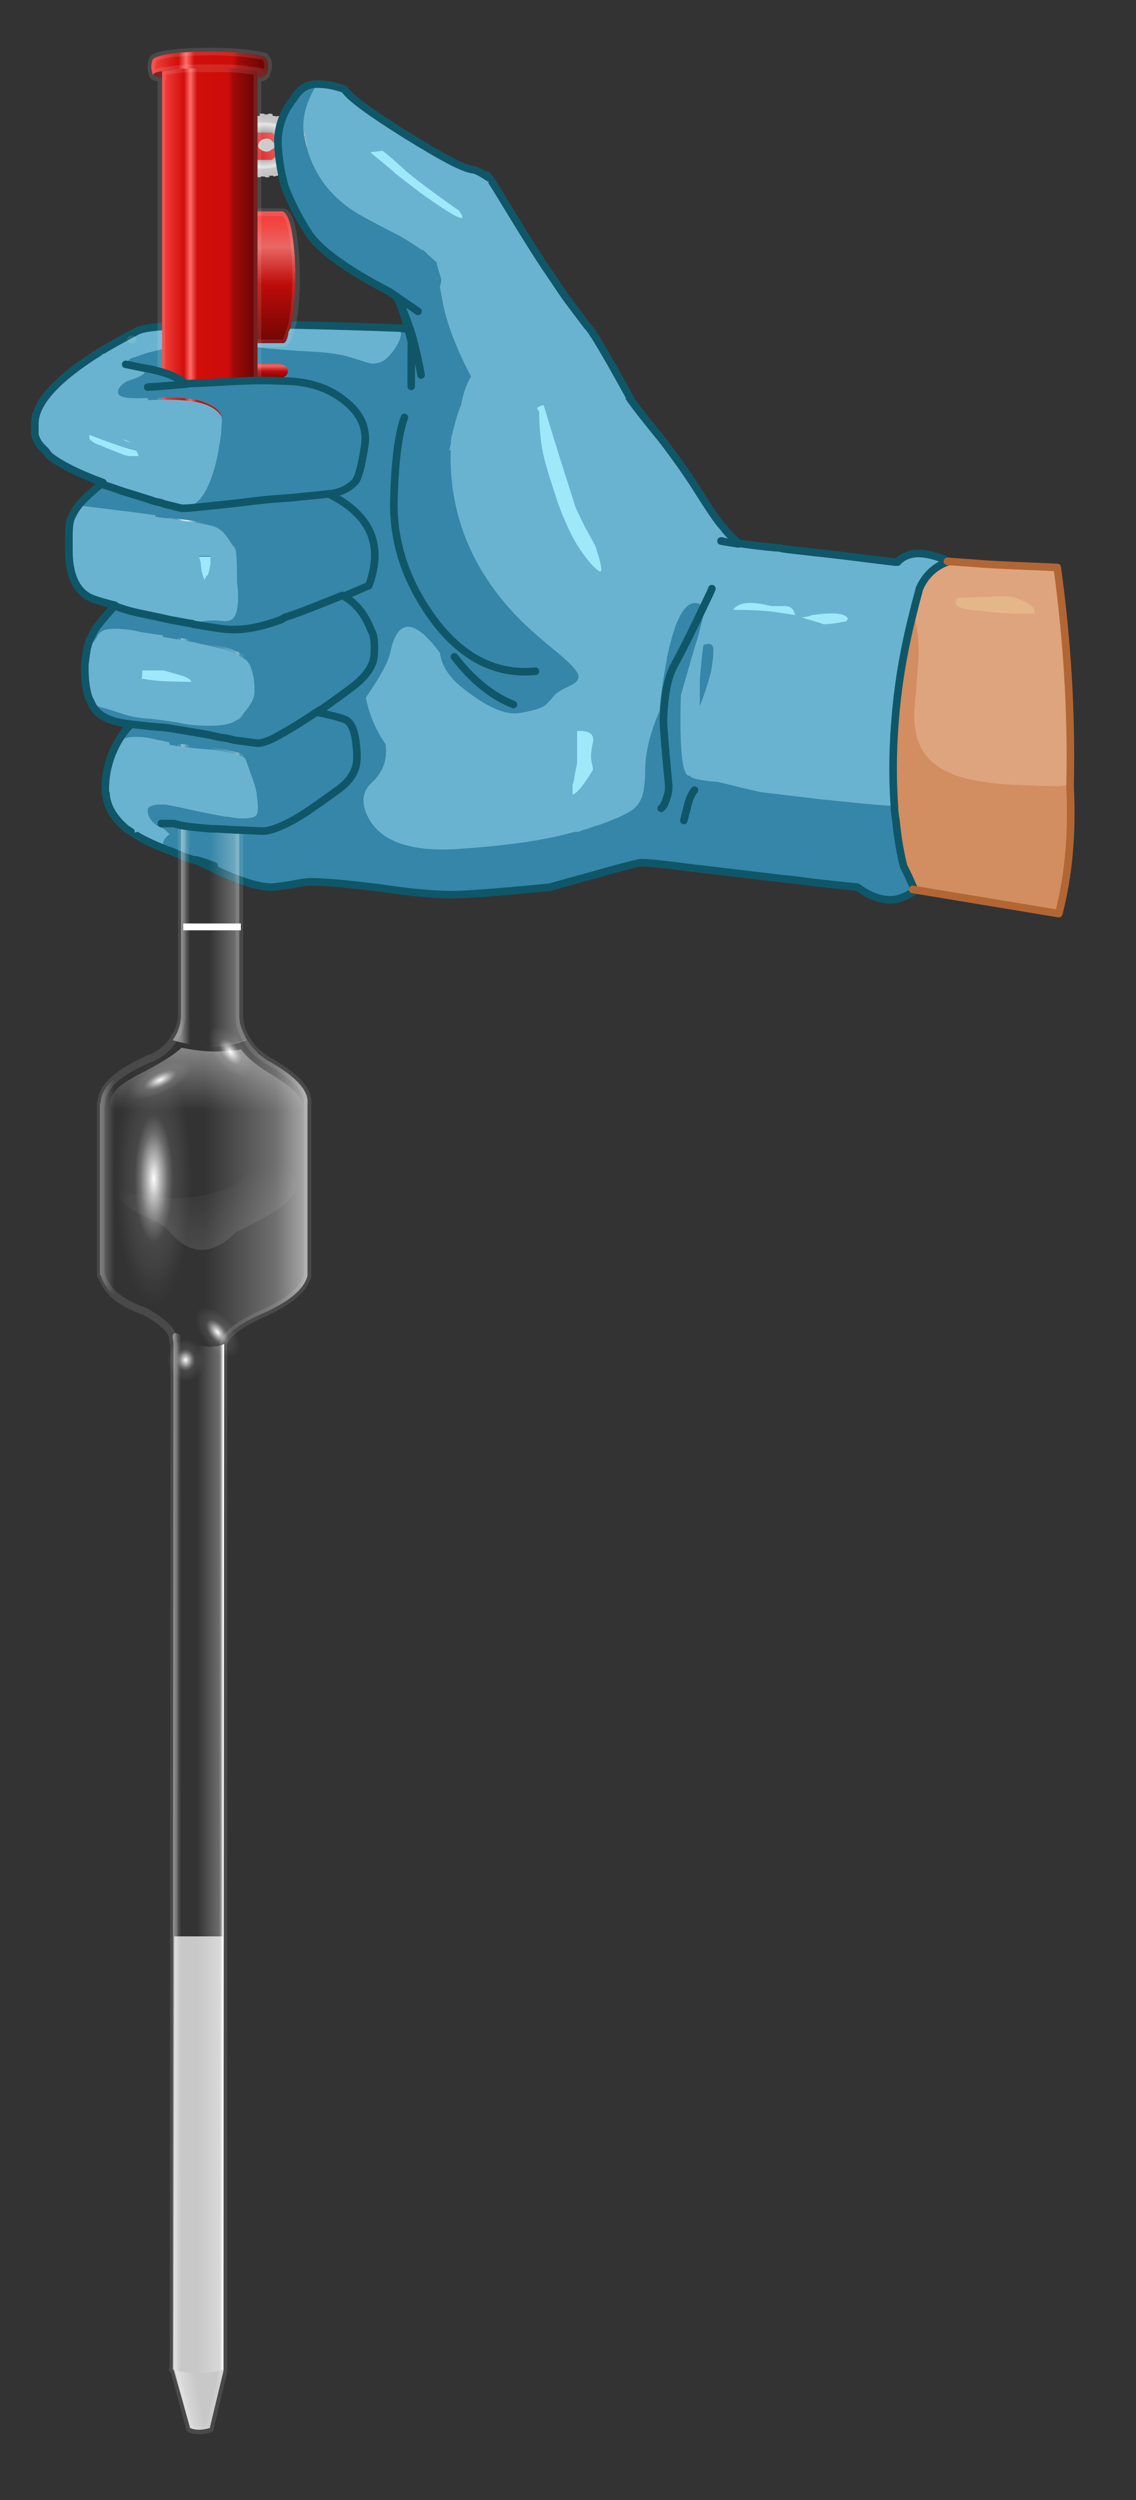 <?xml version="1.0" encoding="utf-8"?>
<!-- Generator: Adobe Illustrator 16.0.0, SVG Export Plug-In . SVG Version: 6.00 Build 0)  -->
<!DOCTYPE svg PUBLIC "-//W3C//DTD SVG 1.1//EN" "http://www.w3.org/Graphics/SVG/1.1/DTD/svg11.dtd">
<svg version="1.1" id="Layer_1" xmlns="http://www.w3.org/2000/svg" xmlns:xlink="http://www.w3.org/1999/xlink" x="0px" y="0px"
	 width="150px" height="330px" viewBox="0 0 150 330" enable-background="new 0 0 150 330" xml:space="preserve">
<rect x="0" y="0" width="150" height="330" fill="#333333" stroke="none"/>
<g>
	<g>
		<path fill-rule="evenodd" clip-rule="evenodd" fill="#6AB3D0" d="M125.1,74.1c-1.8,0.6-3.1,1.8-3.9,3.6c-0.2,0.9-0.5,1.8-0.7,2.7
			c-1.2,4.6-2,9.1-2.4,13.4c-0.4,4.3-0.5,8.5-0.2,12.6c0,0.7,0.1,1.3,0.2,1.9c0.2,2,0.5,4,1,6c0.6,1.2,1.1,2.3,1.5,3.3
			c-0.8,0.5-1.6,0.9-2.4,1.1c-1.3,0.2-2.7-0.1-4-0.8c-0.3-0.2-0.7-0.4-1-0.6c0,0-0.1-0.1-0.1-0.1c-2-0.2-3.9-0.4-5.7-0.6
			c-1.1-0.2-2.2-0.3-3.2-0.4c-0.3,0-0.6-0.1-1-0.1c-5.9-0.7-10.1-1.2-12.6-1.5c-3.8-0.5-6-0.7-6.4-0.6c-0.5,0.1-2.5,0.6-6,1.6h0
			c-3.6,1-5.5,1.5-5.7,1.6c-7,0.7-11.4,1-13.1,1c-2.4,0-5.5-0.3-9.5-0.9c-4-0.5-7.1-0.8-9.3-0.8c-0.2,0-1.1,0.1-2.5,0.4
			c-1.4,0.2-2.2,0.3-2.5,0.3c-1.9,0-5.1-1.1-9.6-3.4c-1-0.3-1.9-0.6-2.8-1c-0.4-0.2-0.9-0.4-1.3-0.5c-2-0.8-3.5-1.5-4.5-2.2
			c-0.2-0.1-0.4-0.3-0.5-0.3c-1.7-1.4-2.7-3-2.8-4.7c0-0.1-0.1-0.1-0.1-0.2c0-0.1,0-0.3,0-0.4c0-2.1,0.5-4.1,1.5-6
			c0.5-0.9,1.1-1.8,1.9-2.6c-1.8-0.2-3-0.6-3.6-1c-0.6-0.3-1.1-0.8-1.5-1.5c-0.1-0.2-0.2-0.5-0.4-0.8c-0.4-1-0.6-2.4-0.6-4.1
			c0-0.2,0-0.4,0-0.5c0.1-0.8,0.2-1.5,0.3-2.1c0-0.1,0-0.2,0.1-0.3c0.1-0.5,0.2-0.9,0.5-1.3c0.1-0.3,0.3-0.6,0.5-1
			c0.6-0.8,1.5-1.9,2.6-3.1c-2-0.5-3.3-0.9-3.8-1.3c-1.5-1-2.3-3-2.3-5.9c0-0.5,0-1,0-1.4c0-0.2,0-0.5,0-0.7c0-1,0.1-1.6,0.2-2
			c0.2-0.5,0.5-1.1,1-1.8c0.7-0.9,1.8-1.9,3.3-3.1c-3.3-1.2-5.6-2.4-6.9-3.4c-0.1,0-0.2-0.2-0.4-0.4c-0.1-0.2-0.3-0.4-0.5-0.6
			c-0.1-0.1-0.2-0.2-0.3-0.3C5.5,59.1,5.5,59,5.5,59c-0.4-0.4-0.7-0.9-0.9-1.6c0-0.2,0-0.7,0-1.5c0-2.7,2.9-5.9,8.5-9.4
			c1.5-0.9,3.1-1.8,5-2.8c0.2-0.1,0.5-0.2,0.9-0.3c3.4-0.7,14.6-0.8,33.6-0.1c0.3,0,0.7,0.1,1,0.1c0.1,0,0.2,0,0.3,0
			c-0.1-0.3-0.5-1.6-1.4-4.1c0-0.1-0.1-0.1-0.1-0.2l-1-0.7c-5.6-2.9-9.1-5.5-10.5-7.5c-1.4-2.1-2.5-4.3-3.3-6.4
			c-0.6-2.2-0.9-4.3-0.9-6.2c0.1-2,0.8-3.8,2.1-5.4c0.7-1.2,1.7-1.9,3-1.9c1.1,0,2.3,0.2,3.6,0.7c0.6,1,3.3,3,8.1,6
			c4.7,2.9,7.6,4.5,8.9,4.6c0.3,0,0.7,0.2,1.2,0.5c0.1-0.1,0.3,0,0.6,0.4c0,0.1,0.1,0.1,0.2,0.3c0,0,0.1,0,0.1,0
			c0,0.1,0,0.1,0.1,0.1c0.6,0.8,1.6,2.5,3.1,5c1.9,3.1,3.4,5.5,4.5,7.1c1.1,1.6,1.8,2.6,2.1,3.1c0.3,0.5,1.4,1.9,3.2,4.3
			c0.4,0.4,2.2,3.3,5.3,9c0.1,0.2,0.3,0.4,0.4,0.6c0,0,0,0,0,0.1c1.3,1.8,2.8,3.6,4.4,5.6c1.5,2,3.1,4.2,4.6,6.6
			c1.5,2.4,2.6,4,3.2,4.6c0.5,0.7,1.2,1.4,2,2.1c1.2,0.2,2.8,0.4,4.9,0.6c0.3,0,0.6,0,0.8,0.1c0.3,0,0.6,0.1,1,0.1
			c1,0.1,2,0.3,3.2,0.4c1.8,0.2,3.7,0.4,5.8,0.7c0.3,0,0.7,0.1,1,0.1c1.3,0.2,2.6,0.3,4,0.5c0.1,0,0.2,0,0.3,0
			C119.7,72.8,122,72.8,125.1,74.1z M16.6,48.1L16.6,48.1c0,0,0-0.1,0.1-0.1C16.7,48,16.6,48.1,16.6,48.1z"/>
		<path fill-rule="evenodd" clip-rule="evenodd" fill="#DEA47E" d="M120.5,117.5c-0.3-1-0.8-2.1-1.5-3.3c-0.4-1.9-0.8-3.9-1-6
			c-0.1-0.6-0.2-1.3-0.2-1.9c-0.3-4.1-0.2-8.3,0.2-12.6c0.4-4.3,1.2-8.8,2.4-13.4c0.2-0.9,0.4-1.8,0.7-2.7c0.8-1.8,2.1-3,3.9-3.6
			c0.1,0,1.5,0.1,4.2,0.3c2.4,0.2,5.8,0.3,10.3,0.5c1.3,9.5,1.9,19,1.7,28.6c0,0.1,0,0.3,0,0.4c0.3,6.2-0.2,11.7-1.5,16.7
			L120.5,117.5z"/>
	</g>
	<g>
		<g>
			<path fill-rule="evenodd" clip-rule="evenodd" fill="#FFFFFF" fill-opacity="0.729" d="M29.5,255.5l0,57.5l-1.8,7.5
				c-1,0.3-1.9,0.3-2.6,0l-2.1-7.7l-0.1,0l0.1-57.2H29.5z"/>
		</g>
		<g>
			<path fill-rule="evenodd" clip-rule="evenodd" fill="#6AB3D0" d="M120.5,80.4c-1.2,4.6-2,9.1-2.4,13.4c-0.4,4.3-0.5,8.5-0.2,12.6
				c-3.3-0.2-6.8-0.5-10.7-1c-1.3-0.2-2.7-0.3-4.1-0.5c-0.9-0.1-1.7-0.2-2.6-0.3c-1-0.2-2.3-0.5-3.9-0.9c-1.6-0.4-2.3-0.5-2.3-0.5
				c-2.2-0.2-3.3-0.5-3.4-0.8c-1,0.3-1.4-3.3-1.2-10.6c1.1-4.2,1.8-6.7,2.2-7.5c0.5-1.9,0.8-3,0.8-3.4c0-0.2,0-0.3,0-0.5
				c0-0.2-0.1-0.4-0.3-0.5c-0.2-0.2-0.5-0.3-0.8-0.3c-1.5,0-2.7,2.4-3.7,7.1c-0.5,2.8-0.9,5.2-1,7.1c-1.2,2.8-1.8,5.2-1.9,7.4
				c0,1.6-0.1,2.9-0.4,3.9c-0.3,0.9-0.9,1.6-1.6,2c-0.6,0.3-2,0.9-4.1,1.8c-0.5,0.1-1,0.3-1.5,0.5h0c-0.4,0.1-0.8,0.3-1.2,0.4
				c-0.2,0-0.3,0-0.5,0c-4.3,1.2-9.6,1.9-16,2.3c-6.3,0.3-10.2-1.3-11.6-4.9c-0.6-1.6-0.4-2.9,0.8-3.9c1.5-1.4,2.1-3.1,1.8-5.1
				c-1.3-1.7-2.2-3.8-2.6-6.1c2-2.8,3.1-4.9,3.3-6.3c1-4.2,3.1-4.1,6.5,0.4c0.2,1.6,1.1,3,2.6,4.3c3.5,2.8,6.1,4,8,3.6
				c1.9-0.4,3-0.8,3.4-1.1c0.4-0.4,0.7-0.7,1-1.1c0.3-0.3,1-0.8,2-1.3c0.9-0.4,1.3-0.8,1.3-1.3s-0.9-1.5-2.6-3
				c-2.6-2.1-4.5-3.9-5.9-5.3c-5.4-5.7-8.2-12.3-8.4-19.9c0-0.4,0-0.8,0-1.1c0-2.7,0.3-5.2,0.8-7.7c0.4-1.7,0.8-3,1.3-3.7
				c-0.7-1.3-1.4-3-2-5.1l0.7,1.8l2.4,0.8c1.5,0,3,0.2,4.5,0.7c0.4,0.2,1,0.2,1.7,0c0.8-0.2,2.3,0,4.5,0.7c2.2,0.6,4.9,1,7.9,1.2
				c0.2,0.7,1,2,2.3,3.9c1.3,1.8,2.8,3.6,4.4,5.6c1.5,2,3.1,4.2,4.6,6.6c1.5,2.4,2.6,4,3.2,4.6c0.5,0.7,1.2,1.4,2,2.1
				c1.2,0.2,2.8,0.4,4.9,0.6c0.3,0,0.6,0,0.8,0.1c1.2,0.2,2.6,0.3,4.1,0.5c3,0.3,6.7,0.8,10.9,1.3c0.1,0,0.2,0,0.3,0
				c1.4-1.5,3.6-1.5,6.8-0.1c-1.8,0.6-3.1,1.8-3.9,3.6C120.9,78.6,120.7,79.5,120.5,80.4z M20.5,108.8c0.2,0.1,0.4,0.2,0.6,0.4
				c0.4,0.2,0.7,0.3,0.9,0.5c0.1,0.1,0.2,0.3,0.4,0.4c-0.8,0.6-1,1.3-0.6,1.9c-2-0.8-3.5-1.5-4.5-2.2L20.5,108.8z M52.6,43.4
				c0.4,0.5,0.3,1.3-0.3,2.4c-0.7,1-1.2,1.6-1.6,1.9c-0.4,0.3-1,0.5-1.7,0.5c-0.2,0-1.1-0.3-2.7-0.8c-1.6-0.5-3.5-0.7-5.5-0.8
				s-4.5-0.2-7.4-0.6c-2.5-0.3-5-0.4-7.4-0.4c-0.9,0-1.8,0.1-2.7,0.2c-1,0.2-2.1,0.4-3.2,0.8c-0.4,0.1-0.9,0.2-1.4,0.4
				c-0.1,0-0.2,0-0.3,0.1c-0.5,0.2-0.9,0.3-1.2,0.4c-0.3,0.2-0.5,0.4-0.6,0.7l-3.6-1.5c1.5-0.9,3.1-1.8,5-2.8
				c0.2-0.1,0.5-0.2,0.9-0.3C22.4,42.8,33.6,42.8,52.6,43.4z M95.3,71.4c-0.4,0,0.3,0.1,2.2,0.4C95.5,71.5,94.8,71.4,95.3,71.4z
				 M92.7,80.5c0.5-1.1,1-2,1.3-2.8C93.7,78.5,93.2,79.5,92.7,80.5z M93.7,85c-0.1,0-0.3,0-0.7,0c-0.2,1.1-0.3,2.6-0.5,4.6v3.5
				c0.6-1.5,1.1-3,1.5-4.6c0.2-1.1,0.3-2,0.3-2.8C94.2,85.4,94,85.1,93.7,85z M111.8,81.9c0-0.1,0.1-0.1,0.2-0.1
				c-0.4-0.8-2-1-4.8-0.5c-0.4,0.1-0.8,0.2-1.3,0.3c0.5,0.2,0.9,0.3,1.3,0.4c0.9,0.2,1.4,0.4,1.5,0.5c1,0,2-0.1,3.1-0.4V81.9z
				 M103.7,80c-0.2,0-0.4,0-0.6,0c-0.7,0-1.1,0-1.3,0c-2.7-0.7-4.3-0.5-5,0.5c2.5,0,4.6,0.1,6.3,0.4c0.7,0.1,1.3,0.2,1.9,0.3
				C104.8,80.4,104.4,80,103.7,80z M71.4,53.6c-0.3,0-0.5,0.1-0.7,0.2c0.1,0.2,0.1,0.4,0.3,0.5c0,2.6,0.3,5,0.9,7
				c0.5,1.8,1,3.5,1.6,5.1c0.3,0.7,0.5,1.3,0.8,2c0.8,1.9,1.6,3.5,2.5,4.6c0.7,1,1.4,1.8,2.1,2.3h0.3c0-0.7-0.2-1.6-0.6-2.7
				c-0.1-0.4-0.2-0.7-0.4-1c-0.3-0.6-0.5-1.1-0.8-1.5c-0.6-1.2-1.1-2.2-1.5-3c-0.1-0.4-0.3-0.9-0.5-1.5c-0.8-2.5-2-6.5-3.8-12.2
				C71.7,53.5,71.5,53.6,71.4,53.6z M76.2,96.5c0,2.6,0,4,0,4.3c-0.1,0.6-0.2,1.1-0.3,1.5c-0.1,0.7-0.2,1.2-0.3,1.4v1.3
				c0.6-0.2,1.5-1.3,2.7-3.3c0-0.2,0-0.6-0.2-1.1c-0.2-0.5-0.1-1.3,0.2-2.5C78.5,96.9,77.8,96.4,76.2,96.5z"/>
			<path fill-rule="evenodd" clip-rule="evenodd" fill="#3586A8" d="M21.8,112c-0.5-0.6-0.3-1.2,0.6-1.9c-0.2-0.1-0.3-0.3-0.4-0.4
				c-0.2-0.2-0.5-0.4-0.9-0.5c-0.3-0.2-0.5-0.3-0.6-0.4l0.8-0.3h1.7l-3.4-55.7c-1.2-2-1.9-3.2-2.2-3.6c-0.3-0.4-0.5-0.7-0.6-0.9
				c-0.1-0.1-0.1-0.2-0.1-0.3c0.1-0.3,0.3-0.5,0.6-0.7c0.3-0.1,0.7-0.2,1.2-0.4c0.1,0,0.1-0.1,0.3-0.1c0.5-0.2,0.9-0.3,1.4-0.4
				c1.1-0.3,2.2-0.6,3.2-0.8c0.9-0.1,1.8-0.2,2.7-0.2c2.4,0,4.9,0.1,7.4,0.4c2.8,0.3,5.3,0.5,7.4,0.6s3.9,0.3,5.5,0.8
				c1.6,0.5,2.5,0.8,2.7,0.8c0.7,0,1.3-0.2,1.7-0.5c0.4-0.3,1-0.9,1.6-1.9c0.6-1,0.7-1.8,0.3-2.4c0.3,0,0.7,0.1,1,0.1
				c0.1,0,0.2,0,0.3,0c-0.1-0.3-0.6-1.9-1.6-4.9c2.2-1.7,4.2-0.8,5.9,2.9c0.6,1.4,1.1,2.4,1.4,3.1l-0.1-0.9c0.7,2.2,1.4,3.9,2,5.1
				c-0.5,0.7-0.9,2-1.3,3.7c-0.5,2.5-0.8,5-0.8,7.7c0,0.4,0,0.8,0,1.1c0.2,7.5,3,14.1,8.4,19.9c1.3,1.4,3.3,3.2,5.9,5.3
				c1.8,1.5,2.6,2.5,2.6,3s-0.4,0.9-1.3,1.3c-1.1,0.5-1.8,1-2,1.3c-0.3,0.4-0.6,0.7-1,1.1c-0.4,0.4-1.5,0.8-3.4,1.1
				c-1.9,0.4-4.6-0.8-8-3.6c-1.5-1.3-2.4-2.7-2.6-4.3c-3.3-4.5-5.5-4.6-6.5-0.4c-0.2,1.4-1.3,3.4-3.3,6.3c0.5,2.4,1.4,4.4,2.6,6.1
				c0.3,2-0.3,3.7-1.8,5.1c-1.1,1-1.4,2.3-0.8,3.9c1.4,3.6,5.3,5.2,11.6,4.9c6.4-0.4,11.8-1.1,16-2.3c0.1,0,0.3,0,0.5,0
				c0.4-0.2,0.8-0.3,1.2-0.4h0c0.5-0.2,1-0.4,1.5-0.5c2.2-0.8,3.5-1.4,4.1-1.8c0.7-0.4,1.3-1.1,1.6-2c0.3-1,0.4-2.3,0.4-3.9
				c0.1-2.2,0.7-4.6,1.9-7.4c0.1-1.9,0.5-4.3,1-7.1c1-4.8,2.2-7.1,3.7-7.1c0.3,0,0.6,0.1,0.8,0.3c0.1,0.1,0.2,0.3,0.3,0.5
				c-0.9,1.9-2,4.2-3.5,7c-0.7,1.2-1.2,2.8-1.4,4.8c-0.1,0.9-0.2,1.9-0.2,2.9c0,0.5,0.2,3.4,0.7,8.5c0,0.4,0,0.9-0.2,1.4
				c-0.2,0.7-0.4,1.3-0.8,1.6c0.4-0.4,0.7-0.9,0.8-1.6c0.1-0.5,0.2-0.9,0.2-1.4c-0.4-5.1-0.7-7.9-0.7-8.5c0-1,0.1-2,0.2-2.9
				c0.2-2,0.7-3.5,1.4-4.8c1.5-2.7,2.7-5,3.5-7c0,0.2,0,0.3,0,0.5c0,0.4-0.3,1.5-0.8,3.4c-0.3,0.8-1,3.3-2.2,7.5
				c-0.2,7.3,0.2,10.8,1.2,10.6c0.1,0.3,1.2,0.6,3.4,0.8c-0.1-0.1,0.7,0.1,2.3,0.5c1.6,0.4,2.9,0.7,3.9,0.9c0.9,0.1,1.7,0.2,2.6,0.3
				c1.4,0.2,2.8,0.3,4.1,0.5c3.9,0.4,7.4,0.8,10.7,1c0,0.7,0.1,1.3,0.2,1.9c0.2,2,0.5,4,1,6c0.6,1.2,1.1,2.3,1.5,3.3
				c-0.8,0.5-1.6,0.9-2.4,1.1c-1.7,0.3-3.4-0.3-5.2-1.6c-2-0.2-3.9-0.4-5.7-0.6c-1.5-0.2-2.8-0.4-4.1-0.5
				c-5.9-0.7-10.1-1.2-12.6-1.5c-3.8-0.5-6-0.7-6.4-0.6c-0.5,0.1-2.5,0.6-6,1.6h0c-3.6,1-5.5,1.5-5.7,1.6c-7,0.7-11.4,1-13.1,1
				c-2.4,0-5.5-0.3-9.5-0.9c-4-0.5-7.1-0.8-9.3-0.8c-0.2,0-1.1,0.1-2.5,0.4c-1.4,0.2-2.2,0.3-2.5,0.3c-1.9,0-5.1-1.1-9.6-3.4
				c-1-0.3-1.9-0.6-2.8-1C22.7,112.3,22.2,112.1,21.8,112z M93.7,85c0.4,0.1,0.5,0.4,0.5,0.8c0,0.7-0.1,1.7-0.3,2.8
				c-0.4,1.6-0.9,3.1-1.5,4.6v-3.5c0.2-2,0.3-3.6,0.5-4.6C93.3,85,93.6,85,93.7,85z M53.9,43.5c0.5,1.8,0.9,3.6,1.1,5.4
				C54.8,47,54.4,45.2,53.9,43.5z M53.4,55.1c-0.8,2.2-1.3,6-1.4,11.5c0,5.4,1.8,10.6,5.5,15.5c3.7,4.8,8.1,7,13.2,6.5
				c-5.1,0.5-9.5-1.7-13.2-6.5C53.9,77.2,52,72,52,66.6C52.1,61.1,52.6,57.3,53.4,55.1z M60,86.7c2.4,3.1,5,5.2,7.8,6.3
				C65,91.9,62.4,89.8,60,86.7z M25.9,113.5c0.8,0.2,1.6,0.5,2.4,0.8C27.4,114,26.6,113.7,25.9,113.5z M91.7,104.3
				c-0.4,0.5-0.7,1.2-0.9,2c-0.1,0.5-0.3,1.1-0.5,2c0.2-0.9,0.4-1.5,0.5-2C91,105.5,91.3,104.8,91.7,104.3z"/>
			<path fill-rule="evenodd" clip-rule="evenodd" fill="#9FE8F9" d="M111.8,81.9V82c-1.1,0.2-2.1,0.4-3.1,0.4
				c-0.1-0.1-0.6-0.2-1.5-0.5c-0.4-0.1-0.8-0.2-1.3-0.4c0.5-0.1,0.9-0.1,1.3-0.3c2.8-0.4,4.4-0.3,4.8,0.5
				C111.9,81.8,111.8,81.8,111.8,81.9z M103.7,80c0.7,0,1.1,0.4,1.3,1.2c-0.5-0.1-1.2-0.2-1.9-0.3c-1.7-0.3-3.8-0.4-6.3-0.4
				c0.7-1,2.3-1.2,5-0.5c0.2,0,0.6,0,1.3,0C103.3,80,103.5,80,103.7,80z M71.4,53.6c0.1-0.1,0.3-0.1,0.4-0.1c1.7,5.7,3,9.7,3.8,12.2
				c0.2,0.6,0.3,1.1,0.5,1.5c0.4,0.8,0.8,1.8,1.5,3c0.2,0.4,0.5,0.9,0.8,1.5c0.2,0.3,0.3,0.6,0.4,1c0.4,1.1,0.6,2,0.6,2.7h-0.3
				c-0.7-0.5-1.4-1.3-2.1-2.3c-0.9-1.2-1.7-2.7-2.5-4.6c-0.3-0.6-0.5-1.3-0.8-2c-0.5-1.6-1.1-3.3-1.6-5.1c-0.6-2-0.9-4.4-0.9-7
				c-0.1-0.2-0.2-0.4-0.3-0.5C70.9,53.8,71.1,53.7,71.4,53.6z M76.2,96.5c1.6-0.1,2.3,0.4,2.1,1.5c-0.3,1.2-0.3,2-0.2,2.5
				c0.1,0.5,0.2,0.8,0.2,1.1c-1.2,2-2.1,3.1-2.7,3.3v-1.3c0.1-0.2,0.2-0.6,0.3-1.4c0.1-0.4,0.2-0.9,0.3-1.5
				C76.2,100.5,76.2,99.1,76.2,96.5z"/>
			<path fill-rule="evenodd" clip-rule="evenodd" fill="#DEA47E" d="M141.3,103.6c-0.8,0.1-1.3,0.2-1.4,0.2
				c-3.8-0.1-6.6-0.2-8.5-0.4c-0.8-0.1-1.4-0.2-2-0.3c-2.3-0.4-4.1-1-5.3-1.9c-2.1-1.4-3.2-3.7-3.2-7c0.4-4.7,0.6-7.3,0.6-7.8
				c0-1.4-0.1-2.7-0.3-4c-0.2-0.9-0.4-1.6-0.6-2.1c0.2-0.9,0.4-1.8,0.7-2.7c0.8-1.8,2.1-3,3.9-3.6c0.1,0,1.5,0.1,4.2,0.3
				c2.4,0.2,5.8,0.3,10.3,0.5C140.9,84.5,141.5,94,141.3,103.6z M134,78.9c-0.4-0.1-0.8-0.2-1.2-0.3c-1.3,0-2.5,0.1-3.5,0.1
				c-1.4,0.1-2.4,0.1-3,0.1c0,0.1,0,0.1-0.1,0.2c0,0.2-0.1,0.3-0.1,0.5c0,0.5,0.9,0.8,2.8,1c0.1,0,0.3,0,0.4,0
				c1,0.2,2.5,0.3,4.6,0.4h2.6C136.7,80.2,135.8,79.5,134,78.9z"/>
			<path fill-rule="evenodd" clip-rule="evenodd" fill="#D28D60" d="M120.5,117.5c-0.3-1-0.8-2.1-1.5-3.3c-0.4-1.9-0.8-3.9-1-6
				c-0.1-0.6-0.2-1.3-0.2-1.9c-0.3-4.1-0.2-8.3,0.2-12.6c0.4-4.3,1.2-8.8,2.4-13.4c0.2,0.5,0.4,1.1,0.6,2.1c0.2,1.3,0.3,2.6,0.3,4
				c0,0.5-0.2,3.1-0.6,7.8c0,3.3,1,5.6,3.2,7c1.3,0.9,3,1.5,5.3,1.9c0.6,0.1,1.3,0.2,2,0.3c1.9,0.2,4.7,0.3,8.5,0.4
				c0.1,0,0.6-0.1,1.4-0.2c0,0.1,0,0.3,0,0.4c0.3,6.2-0.2,11.7-1.5,16.7L120.5,117.5z"/>
			<path fill-rule="evenodd" clip-rule="evenodd" fill="#E4B789" d="M134,78.9c1.9,0.6,2.8,1.3,2.6,2.1h-2.6
				c-2.1-0.1-3.6-0.2-4.6-0.4c-0.1,0-0.3,0-0.4,0c-1.9-0.2-2.8-0.5-2.8-1c0-0.2,0-0.3,0.1-0.5c0.1-0.1,0.1-0.1,0.1-0.2
				c0.6,0,1.7,0,3-0.1c1,0,2.1-0.1,3.5-0.1C133.2,78.7,133.5,78.8,134,78.9z"/>
			
				<path fill-rule="evenodd" clip-rule="evenodd" fill="none" stroke="#0F5768" stroke-linecap="round" stroke-linejoin="round" stroke-miterlimit="3" d="
				M81,48.9c0.2,0.7,1,2,2.3,3.9c1.3,1.8,2.8,3.6,4.4,5.6c1.5,2,3.1,4.2,4.6,6.6c1.5,2.4,2.6,4,3.2,4.6c0.5,0.7,1.2,1.4,2,2.1
				c1.2,0.2,2.8,0.4,4.9,0.6c0.3,0,0.6,0,0.8,0.1c1.2,0.2,2.6,0.3,4.1,0.5c3,0.3,6.7,0.8,10.9,1.3c0.1,0,0.2,0,0.3,0
				c1.4-1.5,3.6-1.5,6.8-0.1c-1.8,0.6-3.1,1.8-3.9,3.6c-0.2,0.9-0.5,1.8-0.7,2.7c-1.2,4.6-2,9.1-2.4,13.4c-0.4,4.3-0.5,8.5-0.2,12.6
				c0,0.7,0.1,1.3,0.2,1.9c0.2,2,0.5,4,1,6c0.6,1.2,1.1,2.3,1.5,3.3c-0.8,0.5-1.6,0.9-2.4,1.1c-1.7,0.3-3.4-0.3-5.2-1.6
				c-2-0.2-3.9-0.4-5.7-0.6c-1.5-0.2-2.8-0.4-4.1-0.5c-5.9-0.7-10.1-1.2-12.6-1.5c-3.8-0.5-6-0.7-6.4-0.6c-0.5,0.1-2.5,0.6-6,1.6h0
				c-3.6,1-5.5,1.5-5.7,1.6c-7,0.7-11.4,1-13.1,1c-2.4,0-5.5-0.3-9.5-0.9c-4-0.5-7.1-0.8-9.3-0.8c-0.2,0-1.1,0.1-2.5,0.4
				c-1.4,0.2-2.2,0.3-2.5,0.3c-1.9,0-5.1-1.1-9.6-3.4c-1-0.3-1.9-0.6-2.8-1c-0.4-0.2-0.9-0.4-1.3-0.5c-2-0.8-3.5-1.5-4.5-2.2
				 M13.1,46.5c1.5-0.9,3.1-1.8,5-2.8c0.2-0.1,0.5-0.2,0.9-0.3c3.4-0.7,14.6-0.8,33.6-0.1c0.3,0,0.7,0.1,1,0.1c0.1,0,0.2,0,0.3,0
				c-0.1-0.3-0.6-1.9-1.6-4.9 M95.3,71.4c-0.4,0,0.3,0.1,2.2,0.4 M92.7,80.5c-0.9,1.9-2,4.2-3.5,7c-0.7,1.2-1.2,2.8-1.4,4.8
				c-0.1,0.9-0.2,1.9-0.2,2.9c0,0.5,0.2,3.4,0.7,8.5c0,0.4,0,0.9-0.2,1.4c-0.2,0.7-0.4,1.3-0.8,1.6 M92.7,80.5c0.5-1.1,1-2,1.3-2.8
				 M53.9,43.5c0.5,1.8,0.9,3.6,1.1,5.4 M53.4,55.1c-0.8,2.2-1.3,6-1.4,11.5c0,5.4,1.8,10.6,5.5,15.5c3.7,4.8,8.1,7,13.2,6.5
				 M60,86.7c2.4,3.1,5,5.2,7.8,6.3 M25.9,113.5c0.8,0.2,1.6,0.5,2.4,0.8 M91.7,104.3c-0.4,0.5-0.7,1.2-0.9,2
				c-0.1,0.5-0.3,1.1-0.5,2"/>
			
				<path fill-rule="evenodd" clip-rule="evenodd" fill="none" stroke="#B16634" stroke-linecap="round" stroke-linejoin="round" stroke-miterlimit="3" d="
				M125.1,74.1c0.1,0,1.5,0.1,4.2,0.3c2.4,0.2,5.8,0.3,10.3,0.5c1.3,9.5,1.9,19,1.7,28.6c0,0.1,0,0.3,0,0.4
				c0.3,6.2-0.2,11.7-1.5,16.7l-19.3-3.2"/>
		</g>
		<g>
			<rect x="24.2" y="121.9" fill-rule="evenodd" clip-rule="evenodd" fill="#FFFFFF" width="7.6" height="0.9"/>
		</g>
		<g>
			<path fill-rule="evenodd" clip-rule="evenodd" fill="#6AB3D0" d="M64.3,23.3c0.4,0.5,1.6,2.3,3.5,5.5c1.9,3.1,3.4,5.5,4.5,7.1
				c1.1,1.6,1.8,2.6,2.1,3.1c0.3,0.5,1.4,1.9,3.2,4.3c0.4,0.4,2.3,3.6,5.7,9.6c-3.5-1.6-6.4-2.3-8.5-2.2v-0.6
				c-3.1-1.5-5.5-1.5-7.2,0v3.9c-2.6,1.5-5.3,3.4-8.3,5.5c0.7-2.7,1.2-4.7,1.5-6c0.3-1.7,0.7-2.9,1.3-3.7c-2-3.8-3.2-7.2-3.8-10.1
				c-0.3-1.8-0.5-2.9-0.7-3.3c-0.3-1.1-0.9-2.3-1.8-3.5c-0.1-3.4,1.4-5.3,4.6-5.8l0.1-0.7c1-0.6,1.7-1.2,2.2-1.8
				c0.5-0.6,0.8-1,0.9-1.3C63.6,22.7,63.9,22.8,64.3,23.3z"/>
			<path fill-rule="evenodd" clip-rule="evenodd" fill="#3586A8" d="M59.2,59.3c0-1.1-0.3-1.5-0.9-1.3c-2.9-0.7-4.2-3.2-4-7.5l0,0.6
				c0-4.6,0-6.8,0.1-6.8c-0.1-0.3-0.2-0.6-0.3-0.9c-0.5-1.4-1-2.8-1.7-4.1l-0.9-1c-0.7-3.8-0.3-5.1,1.3-4.1c1.7-0.4,2.6-0.7,2.9-1.1
				c0-0.1,0.1-0.2,0.2-0.3c0.9,1.2,1.5,2.4,1.8,3.5c0.1,0.4,0.4,1.5,0.7,3.3c0.5,2.9,1.8,6.3,3.8,10.1c-0.5,0.8-1,2-1.3,3.7
				C60.4,54.5,59.9,56.5,59.2,59.3z M54.4,44.2c0.5,1.8,0.9,3.6,1.2,5.3C55.3,47.8,54.9,46,54.4,44.2z"/>
			
				<path fill-rule="evenodd" clip-rule="evenodd" fill="none" stroke="#0F5768" stroke-linecap="round" stroke-linejoin="round" stroke-miterlimit="3" d="
				M83.3,52.7c-3.3-6-5.2-9.2-5.7-9.6c-1.8-2.4-2.9-3.8-3.2-4.3c-0.3-0.4-1-1.5-2.1-3.1c-1.1-1.6-2.6-4-4.5-7.1
				c-1.9-3.1-3-5-3.5-5.5 M54.3,51c0-4.6,0-6.8,0.1-6.8c-0.1-0.3-0.2-0.6-0.3-0.9c-0.5-1.4-1-2.8-1.7-4.1l-0.9-1 M54.4,44.2
				c0.5,1.8,0.9,3.6,1.2,5.3"/>
		</g>
		<g>
			<g>
				
					<linearGradient id="SVGID_1_" gradientUnits="userSpaceOnUse" x1="47.805" y1="-34.278" x2="50.03" y2="-34.278" gradientTransform="matrix(4.494382e-004 1 -1 -1.000001e-003 -2.486785e-004 -1.216764e-004)">
					<stop  offset="0" style="stop-color:#F3423E"/>
					<stop  offset="0.212" style="stop-color:#E96764"/>
					<stop  offset="0.518" style="stop-color:#BD0C09"/>
					<stop  offset="1" style="stop-color:#700604"/>
				</linearGradient>
				<path fill-rule="evenodd" clip-rule="evenodd" fill="url(#SVGID_1_)" d="M38,49c0,0.3-0.1,0.5-0.4,0.7c-0.3,0.2-0.6,0.4-1,0.4
					h-5.9v-2.1h5.9c0.4,0,0.8,0.1,1,0.3C37.8,48.4,38,48.6,38,49z"/>
			</g>
			<g>
				
					<linearGradient id="SVGID_2_" gradientUnits="userSpaceOnUse" x1="29.126" y1="-36.322" x2="45.301" y2="-36.322" gradientTransform="matrix(6.182380e-005 1 -1 -1.000000e-003 -1.095145e-004 -1.224093e-004)">
					<stop  offset="0" style="stop-color:#F3423E"/>
					<stop  offset="0.212" style="stop-color:#E96764"/>
					<stop  offset="0.518" style="stop-color:#BD0C09"/>
					<stop  offset="1" style="stop-color:#700604"/>
				</linearGradient>
				<path fill-rule="evenodd" clip-rule="evenodd" fill="url(#SVGID_2_)" d="M37.5,45.3l-0.3,0h-3.8V27.9h3.8c0.5,0,1,0.9,1.3,2.5
					c0.3,1.7,0.5,3.7,0.5,6.1c0,1.5-0.1,2.9-0.2,4.1c-0.1,0.7-0.2,1.4-0.3,2.1c-0.1,0.5-0.2,0.8-0.4,1.1
					C38,44.6,37.8,45.1,37.5,45.3z"/>
				
					<path fill-rule="evenodd" clip-rule="evenodd" fill="none" stroke="#FFFFFF" stroke-linecap="round" stroke-linejoin="round" stroke-miterlimit="3" stroke-opacity="0.102" d="
					M37.5,45.3c0.3-0.2,0.5-0.6,0.7-1.4c0.1-0.3,0.3-0.7,0.4-1.1c0.1-0.6,0.2-1.3,0.3-2.1c0.1-1.2,0.2-2.6,0.2-4.1
					c0-2.4-0.2-4.5-0.5-6.1c-0.3-1.7-0.8-2.5-1.3-2.5h-3.8 M33.5,45.3h3.8"/>
			</g>
			<g>
				<g>
					<g>
						
							<radialGradient id="SVGID_3_" cx="34.85" cy="19.2" r="5.95" gradientTransform="matrix(1 0 0 0.723 0 5.324)" gradientUnits="userSpaceOnUse">
							<stop  offset="0" style="stop-color:#B7B7B7"/>
							<stop  offset="8.235294e-002" style="stop-color:#E8E8E8"/>
							<stop  offset="0.345" style="stop-color:#9D9D9D"/>
							<stop  offset="0.667" style="stop-color:#E6E6E6"/>
							<stop  offset="0.741" style="stop-color:#C8C8C8"/>
							<stop  offset="1" style="stop-color:#BFBFBF"/>
						</radialGradient>
						<path fill-rule="evenodd" clip-rule="evenodd" fill="url(#SVGID_3_)" d="M40.5,19.2c0,0.2,0,0.3,0,0.4h-0.1
							c0,0.1-0.1,0.3-0.1,0.5h0.2c0,0.1-0.1,0.2-0.1,0.4l-0.2,0c-0.1,0.1-0.1,0.3-0.3,0.4l0.2,0c-0.1,0.1-0.2,0.3-0.3,0.4v0
							l-0.2-0.1c-0.1,0.1-0.1,0.3-0.3,0.3l0.1,0.1c-0.1,0.1-0.2,0.3-0.4,0.4L39,21.9c-0.1,0.1-0.1,0.1-0.2,0.2c0,0-0.1,0.1-0.1,0.1
							l0.1,0.1c-0.1,0.1-0.3,0.2-0.5,0.3l-0.1-0.1c-0.2,0.1-0.3,0.1-0.5,0.3l0.1,0.1c-0.2,0-0.3,0.1-0.5,0.1l0-0.1
							c-0.2,0.1-0.4,0.1-0.6,0.2l0,0.1c-0.2,0-0.4,0.1-0.6,0.1v-0.1c-0.2,0-0.4,0-0.6,0l0.1,0.2c-0.2,0-0.4,0-0.6,0v-0.1
							c-0.2,0-0.4,0-0.6,0v0.1c-0.2,0-0.4,0-0.6-0.1l0-0.1c-0.2,0-0.4-0.1-0.6-0.1v0.1c-0.2,0-0.4-0.1-0.5-0.1l0-0.1
							c-0.2-0.1-0.4-0.1-0.5-0.2L32,22.8c-0.2-0.1-0.4-0.1-0.5-0.3l0.2-0.1c-0.2-0.1-0.4-0.2-0.5-0.3L31,22.4l0-0.1
							c-0.1,0-0.2-0.1-0.3-0.1c-0.1,0-0.1-0.1-0.3-0.1l0.2-0.1c-0.2-0.1-0.3-0.2-0.5-0.4l-0.1,0.2v-0.1c-0.2-0.1-0.3-0.2-0.4-0.4
							l0.2,0c-0.1-0.2-0.2-0.3-0.3-0.4l-0.2,0.1c-0.1-0.2-0.1-0.3-0.1-0.4l0.1-0.1c-0.1-0.1-0.1-0.3-0.1-0.5L29.1,20
							c0-0.2,0-0.3,0-0.4h0.3c-0.1-0.1-0.1-0.2-0.1-0.3v0c0,0,0-0.1,0-0.2h-0.1v0c0,0,0-0.1,0-0.2l0.3,0.1c0-0.2,0-0.3,0-0.5h-0.2
							c0-0.1,0.1-0.3,0.1-0.4h0.2c0-0.1,0.1-0.3,0.2-0.4l-0.2-0.1c0.1-0.2,0.2-0.3,0.3-0.4l0.2,0.1c0.1-0.2,0.2-0.3,0.4-0.5l-0.1,0
							v0c0.1-0.1,0.2-0.2,0.3-0.4l0.2,0.1c0,0,0.1-0.1,0.2-0.1c0.1-0.1,0.1-0.1,0.2-0.2l-0.1,0V16c0.1-0.1,0.3-0.1,0.5-0.3l0.1,0.2
							c0.1-0.1,0.3-0.2,0.5-0.3L32,15.5c0.2-0.1,0.4-0.1,0.6-0.1l0,0.1c0.2,0,0.3-0.1,0.5-0.1l0-0.1v-0.1c0.2,0,0.4,0,0.6,0v0.2
							c0.2-0.1,0.4-0.1,0.6-0.1V15c0.2,0,0.4,0,0.6,0v0.1c0.2,0,0.4,0,0.5,0V15c0.3,0,0.5,0,0.6,0.1l0,0.2c0.2,0,0.4,0,0.6,0.1
							l0-0.1c0.2,0,0.4,0.1,0.6,0.1l-0.1,0.1c0.2,0.1,0.3,0.1,0.5,0.2l0-0.1c0.2,0.1,0.4,0.1,0.6,0.2L38.1,16
							c0.1,0.1,0.3,0.1,0.4,0.2l0.2,0c0,0,0.1,0.1,0.1,0.1c0.1,0,0.1,0.1,0.2,0.1l0.1,0l-0.2,0.1c0.1,0.1,0.3,0.3,0.5,0.3l0.1,0v0
							c0.1,0.1,0.2,0.3,0.3,0.3v0.1h-0.1c0.1,0.1,0.2,0.3,0.3,0.4l0.2-0.1c0,0.1,0.1,0.3,0.2,0.5v0h-0.2c0,0.1,0.1,0.2,0.2,0.4h0.1
							c0.1,0.1,0.1,0.2,0.1,0.4h-0.1c0,0.2,0,0.3,0,0.4h0.1C40.5,19.1,40.5,19.2,40.5,19.2z"/>
					</g>
					<g>
						
							<linearGradient id="SVGID_4_" gradientUnits="userSpaceOnUse" x1="-34.572" y1="-25.466" x2="-23.344" y2="-25.466" gradientTransform="matrix(-0.982 0.189 -0.358 -0.949 -9.402633e-004 4.275441e-004)">
							<stop  offset="0" style="stop-color:#F4332E"/>
							<stop  offset="0.298" style="stop-color:#F5A3A3"/>
							<stop  offset="1" style="stop-color:#D20E0A"/>
						</linearGradient>
						<path fill-rule="evenodd" clip-rule="evenodd" fill="url(#SVGID_4_)" d="M34.4,18.6c-0.2,0.2-0.3,0.4-0.3,0.6
							c0,0.2,0.1,0.4,0.3,0.5c0.2,0.2,0.5,0.3,0.8,0.3c0.3,0,0.5-0.1,0.7-0.3c0.2-0.1,0.4-0.3,0.4-0.5c0-0.2-0.1-0.4-0.4-0.6
							c-0.2-0.2-0.4-0.3-0.7-0.3C34.9,18.4,34.6,18.5,34.4,18.6z M35.9,21.1h-2.6v-3.6h2.6C37.5,18.6,37.5,19.8,35.9,21.1z"/>
						<path fill-rule="evenodd" clip-rule="evenodd" fill="#CCCCCC" d="M34.4,18.6c0.2-0.2,0.5-0.3,0.8-0.3c0.3,0,0.5,0.1,0.7,0.3
							c0.2,0.2,0.4,0.4,0.4,0.6c0,0.2-0.1,0.4-0.4,0.5c-0.2,0.2-0.4,0.3-0.7,0.3c-0.3,0-0.5-0.1-0.8-0.3c-0.2-0.1-0.3-0.3-0.3-0.5
							C34.1,19,34.2,18.8,34.4,18.6z"/>
					</g>
				</g>
				<g>
					<linearGradient id="SVGID_5_" gradientUnits="userSpaceOnUse" x1="19.913" y1="8.325" x2="35.388" y2="8.325">
						<stop  offset="0" style="stop-color:#F54541"/>
						<stop  offset="0.235" style="stop-color:#D10E0A"/>
						<stop  offset="0.302" style="stop-color:#FF6C69"/>
						<stop  offset="0.372" style="stop-color:#D00E0A"/>
						<stop  offset="0.694" style="stop-color:#CD0D0A"/>
						<stop  offset="0.749" style="stop-color:#A10A08"/>
						<stop  offset="1" style="stop-color:#640504"/>
					</linearGradient>
					<path fill-rule="evenodd" clip-rule="evenodd" fill="url(#SVGID_5_)" d="M35.1,9.9L35,9.8c-0.1-0.2-0.4-0.3-1-0.4
						c-0.3,0-0.6-0.1-1-0.1C31.5,9,29.7,9,27.6,9c-2,0-3.8,0.1-5.3,0.3c-0.4,0-0.8,0.1-1,0.1c-0.8,0.2-1.1,0.3-1.1,0.5
						c-0.3-0.8-0.3-1.5,0-2.1c0.2-0.2,0.9-0.5,2.2-0.7c1.5-0.2,3.2-0.3,5.3-0.3c2.1,0,3.8,0.1,5.3,0.3c1.2,0.2,1.9,0.3,2,0.4
						c0.1,0.2,0.3,0.4,0.4,0.8c0,0.2,0,0.4,0,0.7C35.4,9.3,35.3,9.6,35.1,9.9z"/>
					<path fill-rule="evenodd" clip-rule="evenodd" fill="#660F0E" d="M21.4,9.4v0.9c-0.8-0.1-1.1-0.2-1.1-0.4v0
						C20.2,9.7,20.6,9.5,21.4,9.4z M35.1,9.9L35.1,9.9L35,10c-0.1,0.1-0.4,0.3-1,0.3V9.4c0.6,0.1,1,0.3,1,0.4L35.1,9.9z"/>
					<linearGradient id="SVGID_6_" gradientUnits="userSpaceOnUse" x1="21.312" y1="32.35" x2="33.987" y2="32.35">
						<stop  offset="0" style="stop-color:#F54541"/>
						<stop  offset="0.235" style="stop-color:#D10E0A"/>
						<stop  offset="0.302" style="stop-color:#FF6C69"/>
						<stop  offset="0.372" style="stop-color:#D00E0A"/>
						<stop  offset="0.694" style="stop-color:#CD0D0A"/>
						<stop  offset="0.749" style="stop-color:#A10A08"/>
						<stop  offset="1" style="stop-color:#640504"/>
					</linearGradient>
					<path fill-rule="evenodd" clip-rule="evenodd" fill="url(#SVGID_6_)" d="M34,55.5c-0.2,0.1-0.5,0.1-0.9,0.1
						c-1.4,0.1-3.1,0.1-5.1,0.1s-3.8,0-5.2-0.1c-0.6-0.1-1-0.2-1.4-0.2V10.3V9.4c0.3,0,0.6-0.1,1-0.1C23.9,9,25.6,9,27.6,9
						C29.7,9,31.5,9,33,9.3c0.4,0,0.8,0.1,1,0.1v0.9L34,55.5L34,55.5z"/>
					<path fill-rule="evenodd" clip-rule="evenodd" fill="#BF0C09" d="M32.5,57.6c-3.1,0.4-6.3,0.4-9.5,0v-0.1l-1.7-2.1
						c0.3,0,0.8,0.1,1.4,0.2c1.4,0.1,3.2,0.1,5.2,0.1s3.8,0,5.1-0.1c0.4,0,0.7-0.1,0.9-0.1L32.5,57.6z"/>
					
						<linearGradient id="SVGID_7_" gradientUnits="userSpaceOnUse" x1="14.735" y1="64.857" x2="24.133" y2="64.857" gradientTransform="matrix(0.998 -6.916728e-002 0.132 0.993 8.970499e-005 4.721433e-005)">
						<stop  offset="0" style="stop-color:#FFFFFF;stop-opacity:0.431"/>
						<stop  offset="0.165" style="stop-color:#FFFFFF;stop-opacity:0"/>
						<stop  offset="0.349" style="stop-color:#FFFFFF;stop-opacity:0.239"/>
						<stop  offset="0.522" style="stop-color:#FFFFFF;stop-opacity:8.627451e-002"/>
						<stop  offset="1" style="stop-color:#FFFFFF;stop-opacity:0.498"/>
					</linearGradient>
					<path fill-rule="evenodd" clip-rule="evenodd" fill="url(#SVGID_7_)" d="M23,57.6c3.2,0.4,6.3,0.4,9.5,0l-0.9,10.9
						c-0.1,0-0.2,0-0.3,0c-2.5,0.5-5,0.5-7.4,0L23,57.6z"/>
					<linearGradient id="SVGID_8_" gradientUnits="userSpaceOnUse" x1="23.825" y1="103.25" x2="31.675" y2="103.25">
						<stop  offset="0" style="stop-color:#FFFFFF;stop-opacity:0.439"/>
						<stop  offset="0.165" style="stop-color:#FFFFFF;stop-opacity:0"/>
						<stop  offset="0.486" style="stop-color:#FFFFFF;stop-opacity:0"/>
						<stop  offset="0.945" style="stop-color:#FFFFFF;stop-opacity:0.298"/>
					</linearGradient>
					<path fill-rule="evenodd" clip-rule="evenodd" fill="url(#SVGID_8_)" d="M32.6,137.3c-2.9,1.1-6.2,1.1-9.8,0
						c0.5-0.7,0.8-1.4,1-2.2l0.1-0.8l0-65.8c2.4,0.5,4.9,0.5,7.4,0c0.1,0,0.1,0,0.3,0l0,65.8l0.1,0.8
						C31.9,135.9,32.3,136.6,32.6,137.3z"/>
					<linearGradient id="SVGID_9_" gradientUnits="userSpaceOnUse" x1="8.95" y1="157.467" x2="46.25" y2="157.467">
						<stop  offset="0" style="stop-color:#FFFFFF"/>
						<stop  offset="0.165" style="stop-color:#FFFFFF;stop-opacity:0"/>
						<stop  offset="0.486" style="stop-color:#FFFFFF;stop-opacity:0"/>
						<stop  offset="0.737" style="stop-color:#FFFFFF;stop-opacity:0.298"/>
						<stop  offset="1" style="stop-color:#FFFFFF"/>
					</linearGradient>
					<path fill-rule="evenodd" clip-rule="evenodd" fill="url(#SVGID_9_)" d="M29.5,177.3c-1.7,0.7-3.5,0.4-5.5-1
						c-0.8-0.6-1.3-0.6-1.3,0.1c-0.3-1-1.5-2.1-3.7-3.3c-3.2-1.1-5.1-2.7-5.7-4.8h-0.1v-22.6l0.1-0.1c0-2.1,2.1-4,6.4-5.9l0.1,0
						c1.4-0.6,2.4-1.5,3-2.5c3.6,1.1,6.8,1.1,9.8,0c0.4,0.6,0.8,1.2,1.3,1.6L34,139l1.2,0.9c3.8,2.1,5.6,4,5.4,5.8v22.7
						c-0.4,1.7-2.3,3.3-5.5,4.8C31.8,174.6,29.9,176,29.5,177.3z"/>
					<linearGradient id="SVGID_10_" gradientUnits="userSpaceOnUse" x1="22.825" y1="244.543" x2="29.475" y2="244.543">
						<stop  offset="0" style="stop-color:#FFFFFF;stop-opacity:0.439"/>
						<stop  offset="0.165" style="stop-color:#FFFFFF;stop-opacity:0"/>
						<stop  offset="0.486" style="stop-color:#FFFFFF;stop-opacity:0"/>
						<stop  offset="0.945" style="stop-color:#FFFFFF;stop-opacity:0.298"/>
						<stop  offset="1" style="stop-color:#FFFFFF"/>
					</linearGradient>
					<path fill-rule="evenodd" clip-rule="evenodd" fill="url(#SVGID_10_)" d="M29.5,312.8c-2.3,0.6-4.5,0.6-6.6,0l-0.1,0l0.1-135.4
						v-0.1l-0.1-0.8c0-0.7,0.4-0.7,1.3-0.1c2,1.4,3.8,1.7,5.5,1L29.5,312.8z"/>
					
						<linearGradient id="SVGID_11_" gradientUnits="userSpaceOnUse" x1="25.405" y1="-317.628" x2="35.472" y2="-317.628" gradientTransform="matrix(-0.996 9.187905e-002 -0.178 -0.988 -2.895594e-004 -3.288314e-004)">
						<stop  offset="0" style="stop-color:#FFFFFF;stop-opacity:0.431"/>
						<stop  offset="0.22" style="stop-color:#FFFFFF;stop-opacity:0"/>
						<stop  offset="0.486" style="stop-color:#FFFFFF;stop-opacity:0"/>
						<stop  offset="0.769" style="stop-color:#FFFFFF;stop-opacity:0.463"/>
						<stop  offset="0.957" style="stop-color:#FFFFFF"/>
					</linearGradient>
					<path fill-rule="evenodd" clip-rule="evenodd" fill="url(#SVGID_11_)" d="M22.9,312.8c2.1,0.6,4.3,0.6,6.6,0v0.2l-1.8,7.5
						c-1,0.3-1.9,0.3-2.6,0L22.9,312.8z"/>
					
						<path fill-rule="evenodd" clip-rule="evenodd" fill="none" stroke="#FFFFFF" stroke-linecap="round" stroke-linejoin="round" stroke-miterlimit="3" stroke-opacity="0.106" d="
						M35.1,9.9c0.1-0.2,0.2-0.5,0.3-0.9c0-0.3,0-0.5,0-0.7c-0.1-0.4-0.3-0.6-0.4-0.8c-0.1-0.1-0.8-0.2-2-0.4
						c-1.5-0.2-3.2-0.3-5.3-0.3c-2,0-3.8,0.1-5.3,0.3c-1.3,0.2-2,0.4-2.2,0.7c-0.3,0.7-0.3,1.4,0,2.1c0-0.2,0.4-0.3,1.1-0.5
						c0.3,0,0.6-0.1,1-0.1C23.9,9,25.6,9,27.6,9C29.7,9,31.5,9,33,9.3c0.4,0,0.8,0.1,1,0.1c0.6,0.1,1,0.3,1,0.4L35.1,9.9L35.1,9.9
						L35,10c-0.1,0.1-0.4,0.3-1,0.3v45.1l0,0.1l-1.5,2.1l-0.9,10.9l0,65.8l0.1,0.8c0.2,0.9,0.5,1.6,0.9,2.2c0.4,0.6,0.8,1.2,1.3,1.6
						L34,139l1.2,0.9c3.8,2.1,5.6,4,5.4,5.8v22.7c-0.4,1.7-2.3,3.3-5.5,4.8c-3.4,1.5-5.3,2.9-5.6,4.2l0,135.5h0l0,0.2l-1.8,7.5
						c-1,0.3-1.9,0.3-2.6,0l-2.1-7.7h-0.1v0l0.1-135.4 M34,10.3V9.4 M22.9,177.2l-0.1-0.8c-0.3-1-1.5-2.1-3.7-3.3
						c-3.2-1.1-5.1-2.7-5.7-4.8h-0.1v-22.6v-0.1h0.1c0-2.1,2.1-4,6.4-5.9l0.1,0c1.4-0.6,2.4-1.5,3-2.5c0.5-0.7,0.8-1.4,1-2.2
						l0.1-0.8l0-65.8L23,57.6v-0.1l-1.7-2.1V10.3c-0.8-0.1-1.1-0.2-1.1-0.4v0 M21.4,9.4v0.9 M17.5,44.8l-0.1,0h-0.1L17.5,44.8z
						 M21.4,55.4c0.3,0,0.8,0.1,1.4,0.2c1.4,0.1,3.2,0.1,5.2,0.1s3.8,0,5.1-0.1c0.4,0,0.7-0.1,0.9-0.1 M32.5,57.6
						c-3.1,0.4-6.3,0.4-9.5,0 M13.4,145.6L13.4,145.6 M29.5,312.8v0.2 M22.8,312.7l0.1,0"/>
				</g>
			</g>
			<g>
				<linearGradient id="SVGID_12_" gradientUnits="userSpaceOnUse" x1="27.076" y1="146.587" x2="27.187" y2="125.462">
					<stop  offset="0" style="stop-color:#FFFFFF;stop-opacity:0"/>
					<stop  offset="0.957" style="stop-color:#FFFFFF"/>
				</linearGradient>
				<path fill-rule="evenodd" clip-rule="evenodd" fill="url(#SVGID_12_)" d="M18.4,141.8c2.7-1.4,4.5-2.5,5.6-3.5
					c1.4,0.3,2.9,0.5,4.5,0.5c1.7-0.1,2.8-0.1,3.3-0.3c0.9,1.2,2.3,2.3,4.3,3.5c3.4,2.1,4.4,3.6,3.3,4.6c-0.2,0.1-0.5,0.3-0.7,0.6
					c-0.6,0.1-1.2,0.2-1.8,0.4c-2.8,1-6.3,1.5-10.3,1.5c-3,0-5.7-0.3-8.1-0.9c-0.8-0.2-1.5-0.4-2.3-0.7c-0.2,0-0.4-0.1-0.5-0.1
					c-1.9-1.6-1.4-3.3,1.6-5C17.6,142.2,18,142,18.4,141.8z"/>
				<g>
					
						<linearGradient id="SVGID_13_" gradientUnits="userSpaceOnUse" x1="158.079" y1="10.331" x2="175.954" y2="10.331" gradientTransform="matrix(0.235 0.972 -0.998 0.127 3.305972e-004 2.023578e-004)">
						<stop  offset="0" style="stop-color:#FFFFFF;stop-opacity:0"/>
						<stop  offset="0.984" style="stop-color:#FFFFFF;stop-opacity:0.2"/>
						<stop  offset="1" style="stop-color:#FFFFFF;stop-opacity:0.588"/>
					</linearGradient>
					<path fill-rule="evenodd" clip-rule="evenodd" fill="url(#SVGID_13_)" d="M22.3,162.5c-0.7-0.8-1.8-1.4-3.1-1.9
						c-2.7-1.3-3.8-2.5-3.4-3.5c0.5,0.1,1.1,0.2,1.8,0.4c3.5,0.8,6.9,0.9,10,0.1c3.1-0.7,4.9-1.9,5.4-3.7c0.5-1.8,1.5-2.3,2.9-1.5
						c1.3,0.7,2.3,1.8,3,3.3c0.6,1.4-0.4,2.9-3.1,4.5c-1.4,0.8-2.8,1.5-4.3,2.3c-0.1,0-0.2,0-0.3,0.1
						C28,165.8,25.1,165.8,22.3,162.5z"/>
				</g>
			</g>
			
				<radialGradient id="SVGID_14_" cx="172.1" cy="452.9" r="8.4" gradientTransform="matrix(0.6 0 0 1.989 -82.95 -745.2)" gradientUnits="userSpaceOnUse">
				<stop  offset="0" style="stop-color:#FFFFFF"/>
				<stop  offset="0.165" style="stop-color:#FFFFFF;stop-opacity:0.651"/>
				<stop  offset="0.361" style="stop-color:#FFFFFF;stop-opacity:0.278"/>
				<stop  offset="0.502" style="stop-color:#FFFFFF;stop-opacity:0.102"/>
				<stop  offset="0.698" style="stop-color:#FFFFFF;stop-opacity:6.666667e-002"/>
				<stop  offset="0.859" style="stop-color:#FFFFFF;stop-opacity:2.745098e-002"/>
				<stop  offset="1" style="stop-color:#FFFFFF;stop-opacity:0"/>
			</radialGradient>
			<path fill-rule="evenodd" clip-rule="evenodd" fill="url(#SVGID_14_)" d="M23.7,167.4c-1,3.3-2.1,4.9-3.5,4.9
				c-1.4,0-2.6-1.6-3.5-4.9c-1-3.2-1.4-7.1-1.4-11.6c0-4.6,0.5-8.5,1.4-11.7c1-3.2,2.2-4.8,3.5-4.8c1.4,0,2.5,1.6,3.5,4.8
				c1,3.3,1.5,7.2,1.5,11.7C25.2,160.4,24.7,164.2,23.7,167.4z"/>
			
				<radialGradient id="SVGID_15_" cx="172.1" cy="452.9" r="8.4" gradientTransform="matrix(0.251 0.394 -0.252 8.421326e-002 101.35 32.9)" gradientUnits="userSpaceOnUse">
				<stop  offset="0" style="stop-color:#FFFFFF"/>
				<stop  offset="0.165" style="stop-color:#FFFFFF;stop-opacity:0.651"/>
				<stop  offset="0.361" style="stop-color:#FFFFFF;stop-opacity:0.278"/>
				<stop  offset="0.502" style="stop-color:#FFFFFF;stop-opacity:9.803922e-002"/>
				<stop  offset="0.698" style="stop-color:#FFFFFF;stop-opacity:6.666667e-002"/>
				<stop  offset="0.859" style="stop-color:#FFFFFF;stop-opacity:2.745098e-002"/>
				<stop  offset="1" style="stop-color:#FFFFFF;stop-opacity:0"/>
			</radialGradient>
			<path fill-rule="evenodd" clip-rule="evenodd" fill="url(#SVGID_15_)" d="M30.5,141.7c-0.8-0.5-1.5-1.2-2.1-2.1
				c-0.6-0.9-0.9-1.8-0.9-2.5c0-0.8,0.3-1.2,0.9-1.4c0.6-0.2,1.3,0,2.1,0.4c0.8,0.5,1.5,1.2,2.1,2.1c0.6,0.9,0.9,1.7,0.9,2.5
				c0,0.8-0.3,1.3-0.9,1.5C32,142.4,31.3,142.2,30.5,141.7z"/>
			
				<radialGradient id="SVGID_16_" cx="172.1" cy="452.898" r="8.401" gradientTransform="matrix(0.251 0.394 -0.252 8.421326e-002 99.65 69.9)" gradientUnits="userSpaceOnUse">
				<stop  offset="0" style="stop-color:#FFFFFF"/>
				<stop  offset="0.165" style="stop-color:#FFFFFF;stop-opacity:0.651"/>
				<stop  offset="0.361" style="stop-color:#FFFFFF;stop-opacity:0.278"/>
				<stop  offset="0.502" style="stop-color:#FFFFFF;stop-opacity:9.411765e-002"/>
				<stop  offset="0.698" style="stop-color:#FFFFFF;stop-opacity:6.666667e-002"/>
				<stop  offset="0.859" style="stop-color:#FFFFFF;stop-opacity:2.745098e-002"/>
				<stop  offset="1" style="stop-color:#FFFFFF;stop-opacity:0"/>
			</radialGradient>
			<path fill-rule="evenodd" clip-rule="evenodd" fill="url(#SVGID_16_)" d="M28.8,178.7c-0.8-0.5-1.5-1.2-2.1-2.1
				c-0.6-0.9-0.9-1.8-0.9-2.5c0-0.8,0.3-1.2,0.9-1.4c0.6-0.2,1.3,0,2.1,0.5c0.8,0.5,1.5,1.2,2.1,2.1c0.6,0.9,0.9,1.7,0.9,2.5
				c0,0.8-0.3,1.3-0.9,1.5C30.3,179.4,29.6,179.2,28.8,178.7z"/>
			
				<radialGradient id="SVGID_17_" cx="172.099" cy="452.9" r="8.4" gradientTransform="matrix(0.293 4.730225e-004 1.388550e-003 0.34 -26.55 25.45)" gradientUnits="userSpaceOnUse">
				<stop  offset="0" style="stop-color:#FFFFFF"/>
				<stop  offset="0.165" style="stop-color:#FFFFFF;stop-opacity:0.651"/>
				<stop  offset="0.361" style="stop-color:#FFFFFF;stop-opacity:0.278"/>
				<stop  offset="0.502" style="stop-color:#FFFFFF;stop-opacity:9.019608e-002"/>
				<stop  offset="0.698" style="stop-color:#FFFFFF;stop-opacity:6.666667e-002"/>
				<stop  offset="0.859" style="stop-color:#FFFFFF;stop-opacity:2.745098e-002"/>
				<stop  offset="1" style="stop-color:#FFFFFF;stop-opacity:0"/>
			</radialGradient>
			<path fill-rule="evenodd" clip-rule="evenodd" fill="url(#SVGID_17_)" d="M26.3,181.6c-0.5,0.6-1,0.8-1.7,0.8
				c-0.7,0-1.3-0.3-1.7-0.8c-0.5-0.5-0.7-1.2-0.7-2c0-0.8,0.2-1.5,0.7-2c0.5-0.5,1.1-0.8,1.7-0.8c0.7,0,1.2,0.3,1.7,0.8
				c0.5,0.6,0.7,1.2,0.7,2C27,180.4,26.7,181,26.3,181.6z"/>
			
				<radialGradient id="SVGID_18_" cx="172.101" cy="452.898" r="8.4" gradientTransform="matrix(-0.475 0.265 -0.169 -0.159 179.451 168.95)" gradientUnits="userSpaceOnUse">
				<stop  offset="0" style="stop-color:#FFFFFF"/>
				<stop  offset="0.165" style="stop-color:#FFFFFF;stop-opacity:0.651"/>
				<stop  offset="0.361" style="stop-color:#FFFFFF;stop-opacity:0.278"/>
				<stop  offset="0.502" style="stop-color:#FFFFFF;stop-opacity:9.411765e-002"/>
				<stop  offset="0.698" style="stop-color:#FFFFFF;stop-opacity:6.666667e-002"/>
				<stop  offset="0.859" style="stop-color:#FFFFFF;stop-opacity:2.745098e-002"/>
				<stop  offset="1" style="stop-color:#FFFFFF;stop-opacity:0"/>
			</radialGradient>
			<path fill-rule="evenodd" clip-rule="evenodd" fill="url(#SVGID_18_)" d="M17.3,143c0.5-0.7,1.3-1.3,2.4-1.9
				c1.1-0.6,2.2-1,3.2-1.2c1-0.2,1.7-0.1,2.1,0.3c0.4,0.4,0.3,0.9-0.1,1.6c-0.5,0.7-1.3,1.3-2.4,1.9c-1.1,0.6-2.2,1-3.2,1.2
				c-1.1,0.2-1.8,0.1-2.2-0.3C16.7,144.3,16.8,143.7,17.3,143z"/>
			
				<radialGradient id="SVGID_19_" cx="626.3" cy="-12.1" r="7.804" gradientTransform="matrix(-0.405 -1.796370e-002 2.689929e-002 -0.113 278.692 78.547)" gradientUnits="userSpaceOnUse">
				<stop  offset="0" style="stop-color:#FFFFFF"/>
				<stop  offset="0.165" style="stop-color:#FFFFFF;stop-opacity:0.651"/>
				<stop  offset="0.361" style="stop-color:#FFFFFF;stop-opacity:0.278"/>
				<stop  offset="0.502" style="stop-color:#FFFFFF;stop-opacity:9.019608e-002"/>
				<stop  offset="0.698" style="stop-color:#FFFFFF;stop-opacity:6.666667e-002"/>
				<stop  offset="0.859" style="stop-color:#FFFFFF;stop-opacity:2.745098e-002"/>
				<stop  offset="1" style="stop-color:#FFFFFF;stop-opacity:0"/>
			</radialGradient>
			<path fill-rule="evenodd" clip-rule="evenodd" fill="url(#SVGID_19_)" d="M22.4,68c0.7-0.1,1.4-0.2,2.3-0.2
				c0.9,0,1.6,0.2,2.2,0.4c0.6,0.2,0.8,0.4,0.8,0.7c-0.1,0.2-0.4,0.4-1.1,0.6c-0.7,0.1-1.4,0.2-2.3,0.2c-0.7,0-1.4-0.1-1.9-0.3
				L22.4,68C22.4,68,22.4,68,22.4,68z"/>
			
				<radialGradient id="SVGID_20_" cx="-636.853" cy="-25.488" r="3.783" gradientTransform="matrix(-0.461 1.989197e-002 1.526101e-003 -0.161 -263.092 77.178)" gradientUnits="userSpaceOnUse">
				<stop  offset="0" style="stop-color:#FFFFFF"/>
				<stop  offset="0.165" style="stop-color:#FFFFFF;stop-opacity:0.651"/>
				<stop  offset="0.361" style="stop-color:#FFFFFF;stop-opacity:0.278"/>
				<stop  offset="0.502" style="stop-color:#FFFFFF;stop-opacity:8.627451e-002"/>
				<stop  offset="0.698" style="stop-color:#FFFFFF;stop-opacity:6.666667e-002"/>
				<stop  offset="0.859" style="stop-color:#FFFFFF;stop-opacity:2.745098e-002"/>
				<stop  offset="1" style="stop-color:#FFFFFF;stop-opacity:0"/>
			</radialGradient>
			<path fill-rule="evenodd" clip-rule="evenodd" fill="url(#SVGID_20_)" d="M31.7,68.2V69c0,0,0,0,0,0c-0.4,0.1-0.8,0.2-1.2,0.2
				c-0.4,0-0.8,0-1.1-0.1l-0.2-0.9h0c0.3-0.1,0.7-0.2,1.2-0.2C30.9,68,31.3,68,31.7,68.2C31.6,68.1,31.6,68.1,31.7,68.2z"/>
		</g>
		<g>
			<path fill-rule="evenodd" clip-rule="evenodd" fill="#6AB3D0" d="M15.4,98.3c0.7-0.7,2.1-0.9,4.1-0.6c1.9,0.4,3.3,0.7,4,0.8
				c0.7,0.1,2.3,0.3,4.8,0.5c1,0.1,1.8,0.3,2.5,0.5c0.9,0.2,1.5,0.4,1.6,0.7c0.2,0.4,0.5,1.4,1.1,3c0.2,0.6,0.3,1.1,0.4,1.5
				c0,0.1,0,0.1,0,0.2c0,0.3,0.1,0.6,0.1,0.9c0.2,1.4-0.1,2.2-0.8,2.4c-0.7,0.2-1.8,0.1-3.3-0.1c-0.1,0-0.1,0-0.3,0
				c-1.5-0.3-3.1-0.6-4.9-1c-1.9-0.4-2.9-0.6-3.1-0.6c-0.7,0-1.1,0-1.4,0.1c-0.5,0.1-0.8,0.3-0.8,0.7c0,0.6,0.3,1.2,1,1.8l-3.2,1
				c-0.2-0.1-0.4-0.3-0.5-0.3c-1.7-1.4-2.7-3-2.8-4.7c0-0.1-0.1-0.1-0.1-0.2c0-0.1,0-0.3,0-0.4C13.9,102.1,14.4,100.1,15.4,98.3z
				 M11.6,85.4c0.3-0.3,0.6-0.7,0.9-1.3c0.4-0.6,1.1-0.9,2.1-0.9s2,0.1,3,0.3c0.9,0.2,1.9,0.3,3,0.5c0,0,0.1,0,0.1,0
				c1.1,0.1,2.2,0.3,3.3,0.5c1,0.2,1.9,0.3,2.5,0.5c0.6,0.1,1.5,0.3,2.6,0.6c0.2,0,0.3,0.1,0.5,0.1c0.3,0.1,0.7,0.2,1,0.4
				c0.7,0.3,1.3,0.6,2,1.1c0.1,0.2,0.3,0.4,0.4,0.6c0.2,0.5,0.4,1.1,0.5,1.7c0.1,0.6,0.1,1.2,0.1,1.9c0,0.9-0.7,2-2,3.4
				c0,0.1-0.1,0.1-0.1,0.2c-0.4,0.2-0.6,0.3-0.9,0.4c-0.2,0.1-0.3,0.2-0.4,0.2c-0.8,0.3-1.8,0.4-2.9,0.4c-1.4,0-2.7-0.1-4.1-0.4
				c-1.7-0.3-3.3-0.5-4.8-0.6c-0.7,0-1.4-0.1-2.1-0.4c-0.9-0.3-1.8-0.6-2.8-0.9c-0.5-0.2-1.1-0.4-1.6-0.6c-0.1-0.2-0.2-0.5-0.4-0.8
				c-0.4-1-0.6-2.4-0.6-4.1c0-0.2,0-0.4,0-0.5c0.1-0.8,0.2-1.5,0.3-2.1C11.5,85.5,11.6,85.4,11.6,85.4z M25.5,82.4
				c-0.1-0.1-0.2-0.1-0.3-0.1c-0.7-0.1-1.6-0.3-2.8-0.5c-1.2-0.3-2.8-0.6-4.6-1c-0.9-0.2-1.8-0.5-2.6-0.8c-2-0.5-3.3-0.9-3.8-1.3
				c-1.5-1-2.3-3-2.3-5.9c0-0.5,0-1,0-1.4c0-0.2,0-0.5,0-0.7c0-1,0.1-1.6,0.2-2c0.2-0.5,0.5-1.1,1-1.8c0.8,0,3.3,0.3,7.3,0.9
				c1.5,0.2,2.9,0.4,4.2,0.6c0.1,0,0.3,0,0.4,0c0.8,0.1,1.6,0.3,2.3,0.4c1.5,0.2,2.7,0.4,3.4,0.6c0.8,0.2,1.4,0.6,1.9,1.3
				c0.1,0.1,0.2,0.2,0.3,0.4c0.1,0.1,0.2,0.2,0.2,0.3c0.1,0.2,0.2,0.4,0.4,0.6c0.2,0.3,0.4,0.5,0.5,0.7c0.1,0.2,0.2,1.6,0.2,4.3
				c0.3,2.6,0.1,4.2-0.6,4.9c-0.3,0.2-0.6,0.3-1,0.3C28.3,81.9,26.9,82,25.5,82.4z M25.7,66.9C24.6,67,24.1,67,24,67
				c-0.8-0.2-1.6-0.4-2.4-0.6c-0.4-0.1-0.7-0.2-1.1-0.3c-1.2-0.4-2.5-0.8-3.8-1.2c-1-0.4-2-0.7-3-1c-3.3-1.2-5.6-2.4-6.9-3.4
				c-0.1,0-0.2-0.2-0.4-0.4c-0.1-0.2-0.3-0.4-0.5-0.6c-0.1-0.1-0.2-0.2-0.3-0.3C5.5,59.1,5.5,59,5.5,59c-0.4-0.4-0.7-0.9-0.9-1.6
				c0-0.2,0-0.7,0-1.5c0-2.7,2.9-5.9,8.5-9.4l3.6,1.5c0,0-0.1,0-0.1,0.1c0.3,0.1,1,0.4,2.1,0.8c1.1,0.4,0.5,1-1.8,1.7
				c-0.9,0.5-1.3,1.1-1.2,1.6c0.1,0.6,1.5,0.8,4.3,0.6c2.8-0.1,5,0,6.5,0.4c1.5,0.4,2.4,1.1,2.8,1.9c0.1,0.2,0.1,0.4,0.1,0.6
				c-0.1,0.5-0.1,1.1-0.1,1.8c-0.1,0.9-0.3,1.8-0.4,2.6C28.2,63.9,27.1,66.2,25.7,66.9z M26.3,73.5c0,0.2,0.1,0.4,0.2,0.6
				c0.1,0.4,0.1,0.8,0.1,1.1c0.2,0.7,0.3,1.1,0.4,1.2c0.2-0.1,0.3-0.2,0.3-0.5c0.1-0.1,0.2-0.3,0.3-0.6c0.1-0.6,0.2-1,0.2-1v-0.9
				H26.3z M11.8,57.9c0.3,0.4,0.8,0.7,1.5,0.9c0.6,0.3,1.7,0.7,3.2,1.3c0.1,0,0.2,0.1,0.4,0.1h1.4c0-0.1,0-0.1,0-0.1
				c-0.1-0.2-0.1-0.4-0.3-0.6c-1-0.3-3.1-1-6.2-2.1V57.9z M16.3,58c0.3,0.2,0.5,0.3,0.9,0.4C16.8,58.2,16.6,58.1,16.3,58L16.3,58z
				 M18.7,89.6c0.1,0,0.1,0,0.2,0c1.4,0.2,3.5,0.4,6.4,0.4c-0.2-0.3-0.8-0.7-1.9-1c-1.1-0.3-1.8-0.5-1.9-0.5h-2.7
				C18.8,88.6,18.8,89,18.7,89.6z"/>
			<path fill-rule="evenodd" clip-rule="evenodd" fill="#3586A8" d="M20.5,108.8c-0.6-0.5-1-1.1-1-1.8c0-0.4,0.3-0.6,0.8-0.7
				c0.2-0.1,0.6-0.1,1.4-0.1c0.2,0,1.3,0.2,3.1,0.6c1.7,0.4,3.4,0.7,4.9,1c0.1,0,0.2,0,0.3,0c1.5,0.3,2.6,0.3,3.3,0.1
				c0.7-0.1,1-0.9,0.8-2.4c0-0.3,0-0.5-0.1-0.9c0-0.1,0-0.1,0-0.2c-0.1-0.4-0.3-0.9-0.4-1.5c-0.5-1.5-0.9-2.5-1.1-3
				c-0.2-0.3-0.7-0.5-1.6-0.7c-0.6-0.2-1.5-0.3-2.5-0.5c-2.5-0.3-4-0.5-4.8-0.5c-0.8-0.1-2.1-0.4-4-0.8c-2-0.3-3.4-0.1-4.1,0.6
				c0.5-0.9,1.1-1.8,1.9-2.6c-1.8-0.2-3-0.6-3.6-1c-0.6-0.3-1.1-0.8-1.5-1.5c0.5,0.3,1,0.5,1.6,0.6c1,0.3,1.9,0.6,2.8,0.9
				c0.7,0.2,1.4,0.3,2.1,0.4c1.5,0.1,3.1,0.3,4.8,0.6c1.3,0.3,2.7,0.4,4.1,0.4c1.1,0,2.1-0.1,2.9-0.4c0.1,0,0.2-0.1,0.4-0.2
				c0.2-0.1,0.5-0.3,0.9-0.4c0,0,0.1-0.1,0.1-0.2c1.4-1.4,2-2.6,2-3.4c0-0.6,0-1.3-0.1-1.9c-0.1-0.6-0.3-1.2-0.5-1.7
				c-0.1-0.3-0.2-0.5-0.4-0.6c-0.7-0.5-1.3-0.9-2-1.1c-0.3-0.2-0.7-0.3-1-0.4c-0.2,0-0.3-0.1-0.5-0.1c-1.1-0.3-2-0.5-2.6-0.6
				c-0.6-0.2-1.5-0.3-2.5-0.5c-1.1-0.2-2.2-0.4-3.3-0.5c-0.1,0-0.1,0-0.1,0c-1.2-0.2-2.2-0.3-3-0.5c-0.9-0.2-1.9-0.3-3-0.3
				s-1.8,0.3-2.1,0.9c-0.3,0.5-0.5,0.9-0.9,1.3c0.1-0.5,0.2-0.9,0.5-1.3c0.1-0.3,0.3-0.6,0.5-1c0.6-0.8,1.5-1.9,2.6-3.1
				c0.8,0.3,1.6,0.5,2.6,0.8c1.9,0.3,3.4,0.6,4.6,1c1.2,0.2,2.1,0.4,2.8,0.5c0.1,0,0.2,0,0.3,0.1c2.4,0.4,4.1,0.7,5.2,0.7
				c0.1,0,0.1,0,0.3,0c1.6,0,3.7-0.4,6.1-1.3c0.2-0.1,0.3-0.2,0.5-0.3c0.3-0.1,0.6-0.2,0.9-0.3c1.5-0.5,3.7-1.4,6.7-2.6
				c-3,1.2-5.2,2.1-6.7,2.6c-0.3,0.1-0.6,0.2-0.9,0.3c-0.2,0.1-0.3,0.1-0.5,0.3C34.7,82.6,32.6,83,31,83c-0.1,0-0.2,0-0.3,0
				c-1.1,0-2.8-0.3-5.2-0.7c1.3-0.4,2.7-0.5,4.2-0.3c0.4,0,0.7-0.1,1-0.3c0.7-0.6,0.9-2.3,0.6-4.9c0-2.6-0.1-4-0.2-4.3
				c-0.1-0.2-0.2-0.4-0.5-0.7c-0.1-0.2-0.3-0.4-0.4-0.6c0-0.1-0.1-0.2-0.2-0.3c-0.1-0.2-0.2-0.3-0.3-0.4c-0.5-0.6-1.1-1-1.9-1.3
				c-0.7-0.2-1.9-0.4-3.4-0.6c-0.7-0.1-1.4-0.2-2.3-0.4c-0.2,0-0.3,0-0.4,0c-1.2-0.2-2.6-0.4-4.2-0.6c-4.1-0.5-6.5-0.8-7.3-0.9
				c0.7-0.9,1.8-1.9,3.3-3.1c1,0.3,2,0.7,3,1c1.3,0.4,2.6,0.8,3.8,1.2c0.4,0.1,0.7,0.1,1.1,0.3c0.8,0.2,1.6,0.4,2.4,0.6
				c0.1,0,0.6,0,1.7-0.1c1.4-0.7,2.5-3,3.3-6.8c0.1-0.8,0.3-1.7,0.4-2.6c0-0.6,0.1-1.2,0.1-1.8c0-0.2-0.1-0.4-0.1-0.6
				c-0.3-0.8-1.3-1.4-2.8-1.9c-1.5-0.4-3.7-0.5-6.5-0.4c-2.8,0.2-4.2,0-4.3-0.6c-0.1-0.5,0.3-1.1,1.2-1.6c2.3-0.7,2.9-1.3,1.8-1.7
				c-1.1-0.4-1.8-0.7-2.1-0.8c0.7,0.1,1.8,0.4,3.1,0.6c2.4,0.5,4,1.2,4.9,2c0.4-0.1,0.8-0.1,1.3-0.1c2-0.1,4-0.2,5.9-0.3
				c1.9-0.1,3.8-0.1,5.5,0c3.4,0,6.1,0.9,8.2,2.6c2.2,1.7,3.1,3.8,2.6,6.3c-0.4,2.5-0.8,3.9-1.2,4.4c-1,1-2.2,1.5-3.5,1.6
				c5.5,2.7,7.3,6.7,5.3,12.1c-1.2,0.5-2.3,1-3.3,1.4c1.6,0.9,2.8,2.4,3.6,4.5c0.4,0.6,0.5,1.7,0.4,3.3c-0.1,1.5-1.2,3-3.3,4.5
				c-2,1.5-3.2,2.3-3.6,2.6c-0.3,0.1-0.5,0.3-0.7,0.4c1.9,0.4,3.1,0.7,3.8,1c0.7,0.3,1.2,1.3,1.4,3c0.2,1.7,0.2,2.9-0.2,3.7
				c-0.3,0.8-1,1.7-2.1,2.5c-1.1,0.8-2.5,1.8-4.1,2.9c-2.4,1.6-4.3,2.4-5.6,2.6c-0.2,0-0.4,0-0.6,0c-2.3-0.1-4.3-0.2-6-0.3
				c-0.2,0-0.3,0-0.5,0c-2.6-0.2-4.2-0.4-4.9-0.7h-1.7L20.5,108.8z M25.7,66.9c1.6-0.2,4.3-0.4,8.1-0.9c1.7-0.2,3.2-0.3,4.7-0.4
				c1.7-0.2,3.3-0.3,4.8-0.5c-1.4,0.1-3,0.3-4.8,0.5c-1.5,0.1-3,0.3-4.7,0.4C30,66.5,27.3,66.7,25.7,66.9z M17.3,95.6
				c1.1,0.1,2.4,0.3,4,0.4c0.6,0,2.7,0.4,6.3,1c0.4,0.1,0.9,0.2,1.3,0.3c0.7,0.1,1.4,0.2,2,0.4c1.7,0.2,2.8,0.4,3.2,0.4
				c0.6,0,1.7-0.4,3.2-1.3c0.9-0.5,2.4-1.4,4.5-2.8c-2.1,1.4-3.6,2.3-4.5,2.8C35.6,97.5,34.5,98,34,98c-0.4,0-1.5-0.1-3.2-0.4
				c-0.6-0.1-1.3-0.3-2-0.4c-0.4-0.1-0.8-0.1-1.3-0.3c-3.7-0.7-5.8-1-6.3-1C19.7,95.9,18.4,95.7,17.3,95.6z M19.5,51.1
				c0.1,0,1.8-0.1,5.1-0.4C21.3,51,19.6,51.1,19.5,51.1z"/>
			<path fill-rule="evenodd" clip-rule="evenodd" fill="#9FE8F9" d="M26.3,73.5h1.5v0.9c0,0.1-0.1,0.4-0.2,1
				c-0.1,0.3-0.1,0.5-0.3,0.6c-0.1,0.2-0.2,0.4-0.3,0.5c-0.1-0.1-0.2-0.5-0.4-1.2c0-0.3-0.1-0.7-0.1-1.1
				C26.4,73.9,26.3,73.7,26.3,73.5z M16.3,58L16.3,58c0.3,0.1,0.6,0.2,0.9,0.4C16.8,58.3,16.5,58.2,16.3,58z M11.8,57.9v-0.5
				c3.1,1.2,5.2,1.9,6.2,2.1c0.1,0.2,0.2,0.4,0.3,0.6c0,0,0,0.1,0,0.1h-1.4c-0.2-0.1-0.3-0.1-0.4-0.1c-1.5-0.6-2.6-1-3.2-1.3
				C12.6,58.6,12.1,58.3,11.8,57.9z M18.7,89.6c0.1-0.6,0.1-1,0.1-1.1h2.7c0.2,0,0.8,0.2,1.9,0.5c1.1,0.3,1.7,0.6,1.9,1
				c-2.9,0-5-0.1-6.4-0.4C18.8,89.6,18.8,89.6,18.7,89.6z"/>
			
				<path fill-rule="evenodd" clip-rule="evenodd" fill="none" stroke="#0F5768" stroke-linecap="round" stroke-linejoin="round" stroke-miterlimit="3" d="
				M16.6,48.1c0.7,0.1,1.8,0.4,3.1,0.6c2.4,0.5,4,1.2,4.9,2c0.4-0.1,0.8-0.1,1.3-0.1c2-0.1,4-0.2,5.9-0.3c1.9-0.1,3.8-0.1,5.5,0
				c3.4,0,6.1,0.9,8.2,2.6c2.2,1.7,3.1,3.8,2.6,6.3c-0.4,2.5-0.8,3.9-1.2,4.4c-1,1-2.2,1.5-3.5,1.6c5.5,2.7,7.3,6.7,5.3,12.1
				c-1.2,0.5-2.3,1-3.3,1.4c1.6,0.9,2.8,2.4,3.6,4.5c0.4,0.6,0.5,1.7,0.4,3.3c-0.1,1.5-1.2,3-3.3,4.5c-2,1.5-3.2,2.3-3.6,2.6
				c-0.3,0.1-0.5,0.3-0.7,0.4c1.9,0.4,3.1,0.7,3.8,1c0.7,0.3,1.2,1.3,1.4,3c0.2,1.7,0.2,2.9-0.2,3.7c-0.3,0.8-1,1.7-2.1,2.5
				c-1.1,0.8-2.5,1.8-4.1,2.9c-2.4,1.6-4.3,2.4-5.6,2.6c-0.2,0-0.4,0-0.6,0c-2.3-0.1-4.3-0.2-6-0.3c-0.2,0-0.3,0-0.5,0
				c-2.6-0.2-4.2-0.4-4.9-0.7h-1.7 M17.3,109.8c-0.2-0.1-0.4-0.3-0.5-0.3c-1.7-1.4-2.7-3-2.8-4.7c0-0.1-0.1-0.1-0.1-0.2
				c0-0.1,0-0.3,0-0.4c0-2.1,0.5-4.1,1.5-6c0.5-0.9,1.1-1.8,1.9-2.6c-1.8-0.2-3-0.6-3.6-1c-0.6-0.3-1.1-0.8-1.5-1.5
				c-0.1-0.2-0.2-0.5-0.4-0.8c-0.4-1-0.6-2.4-0.6-4.1c0-0.2,0-0.4,0-0.5c0.1-0.8,0.2-1.5,0.3-2.1c0-0.1,0-0.2,0.1-0.3
				c0.1-0.5,0.2-0.9,0.5-1.3c0.1-0.3,0.3-0.6,0.5-1c0.6-0.8,1.5-1.9,2.6-3.1c-2-0.5-3.3-0.9-3.8-1.3c-1.5-1-2.3-3-2.3-5.9
				c0-0.5,0-1,0-1.4c0-0.2,0-0.5,0-0.7c0-1,0.1-1.6,0.2-2c0.2-0.5,0.5-1.1,1-1.8c0.7-0.9,1.8-1.9,3.3-3.1c-3.3-1.2-5.6-2.4-6.9-3.4
				c-0.1,0-0.2-0.2-0.4-0.4c-0.1-0.2-0.3-0.4-0.5-0.6c-0.1-0.1-0.2-0.2-0.3-0.3C5.5,59.1,5.5,59,5.5,59c-0.4-0.4-0.7-0.9-0.9-1.6
				c0-0.2,0-0.7,0-1.5c0-2.7,2.9-5.9,8.5-9.4 M13.7,64c1,0.3,2,0.7,3,1c1.3,0.4,2.6,0.8,3.8,1.2c0.4,0.1,0.7,0.1,1.1,0.3
				c0.8,0.2,1.6,0.4,2.4,0.6c0.1,0,0.6,0,1.7-0.1c1.6-0.2,4.3-0.4,8.1-0.9c1.7-0.2,3.2-0.3,4.7-0.4c1.7-0.2,3.3-0.3,4.8-0.5
				 M25.5,82.4c2.4,0.4,4.1,0.7,5.2,0.7c0.1,0,0.1,0,0.3,0c1.6,0,3.7-0.4,6.1-1.3c0.2-0.1,0.3-0.2,0.5-0.3c0.3-0.1,0.6-0.2,0.9-0.3
				c1.5-0.5,3.7-1.4,6.7-2.6 M25.5,82.4c-0.1-0.1-0.2-0.1-0.3-0.1c-0.7-0.1-1.6-0.3-2.8-0.5c-1.2-0.3-2.8-0.6-4.6-1
				c-0.9-0.2-1.8-0.5-2.6-0.8 M17.3,95.6c1.1,0.1,2.4,0.3,4,0.4c0.6,0,2.7,0.4,6.3,1c0.4,0.1,0.9,0.2,1.3,0.3c0.7,0.1,1.4,0.2,2,0.4
				c1.7,0.2,2.8,0.4,3.2,0.4c0.6,0,1.7-0.4,3.2-1.3c0.9-0.5,2.4-1.4,4.5-2.8 M19.5,51.1c0.1,0,1.8-0.1,5.1-0.4"/>
		</g>
		<g>
			<path fill-rule="evenodd" clip-rule="evenodd" fill="#6AB3D0" d="M57.8,34.6l-0.1,0c-1.2-1.2-2.8-2.4-4.9-3.5
				c-2.4-1.2-4.2-2.2-5.3-2.8c-4.2-2.5-6.6-6-7.3-10.8c-0.2-1.7,0.2-3.5,1.2-5.4c0.2-0.4,0.4-0.8,0.6-1c1.1,0,2.3,0.2,3.6,0.7
				c0.6,1,3.3,3,8.1,6c4.7,2.9,7.6,4.5,8.9,4.6c0.5,0.1,1.2,0.5,2.1,1.1c0,0.1,0.1,0.1,0.1,0.2c-0.4,0.5-0.8,1.1-1.2,1.7
				c-0.4,0.7-1,1.4-1.9,2.1l-0.1,0.7C60,30.2,58.9,32.3,57.8,34.6z M50.5,19.9l-1.7,0.3c0.7,0.5,1.7,1.4,3,2.5
				c0.1,0.1,0.2,0.2,0.3,0.3c2.2,1.7,3.5,2.7,3.8,2.9c4.4,3.1,6,3.8,4.6,2c-3.7-2.6-6.1-4.4-7.3-5.5C52.1,21.1,51.2,20.4,50.5,19.9z
				"/>
			<path fill-rule="evenodd" clip-rule="evenodd" fill="#3586A8" d="M41.9,11.1c-0.2,0.3-0.4,0.6-0.6,1c-1,1.9-1.4,3.7-1.2,5.4
				c0.7,4.7,3.1,8.3,7.3,10.8c1.1,0.6,2.9,1.6,5.3,2.8c2.1,1.2,3.8,2.4,4.9,3.5l0.1,0c-0.1,0.1,0.1,0.8,0.5,2c0.3,1.1-0.6,2.5-2.9,4
				c0,0.2-0.1,0.3-0.1,0.5l-3.8-2.6c-5.6-2.9-9.1-5.5-10.5-7.5c-1.4-2.1-2.5-4.3-3.3-6.4c-0.6-2.2-0.9-4.3-0.9-6.2
				c0.1-2,0.8-3.8,2.1-5.4C39.5,11.8,40.5,11.2,41.9,11.1z"/>
			<path fill-rule="evenodd" clip-rule="evenodd" fill="#9FE8F9" d="M50.5,19.9c0.7,0.5,1.6,1.3,2.8,2.4c1.2,1.1,3.6,2.9,7.3,5.5
				c1.3,1.8-0.2,1.1-4.6-2c-0.3-0.2-1.6-1.2-3.8-2.9c-0.1-0.1-0.2-0.2-0.3-0.3c-1.3-1.1-2.3-1.9-3-2.5L50.5,19.9z"/>
			
				<path fill-rule="evenodd" clip-rule="evenodd" fill="none" stroke="#0F5768" stroke-linecap="round" stroke-linejoin="round" stroke-miterlimit="3" d="
				M41.9,11.1c1.1,0,2.3,0.2,3.6,0.7c0.6,1,3.3,3,8.1,6c4.7,2.9,7.6,4.5,8.9,4.6c0.5,0.1,1.2,0.5,2.1,1.1 M55.2,41.1l-3.8-2.6
				c-5.6-2.9-9.1-5.5-10.5-7.5c-1.4-2.1-2.5-4.3-3.3-6.4c-0.6-2.2-0.9-4.3-0.9-6.2c0.1-2,0.8-3.8,2.1-5.4c0.7-1.2,1.7-1.9,3-1.9"/>
		</g>
	</g>
</g>
</svg>
